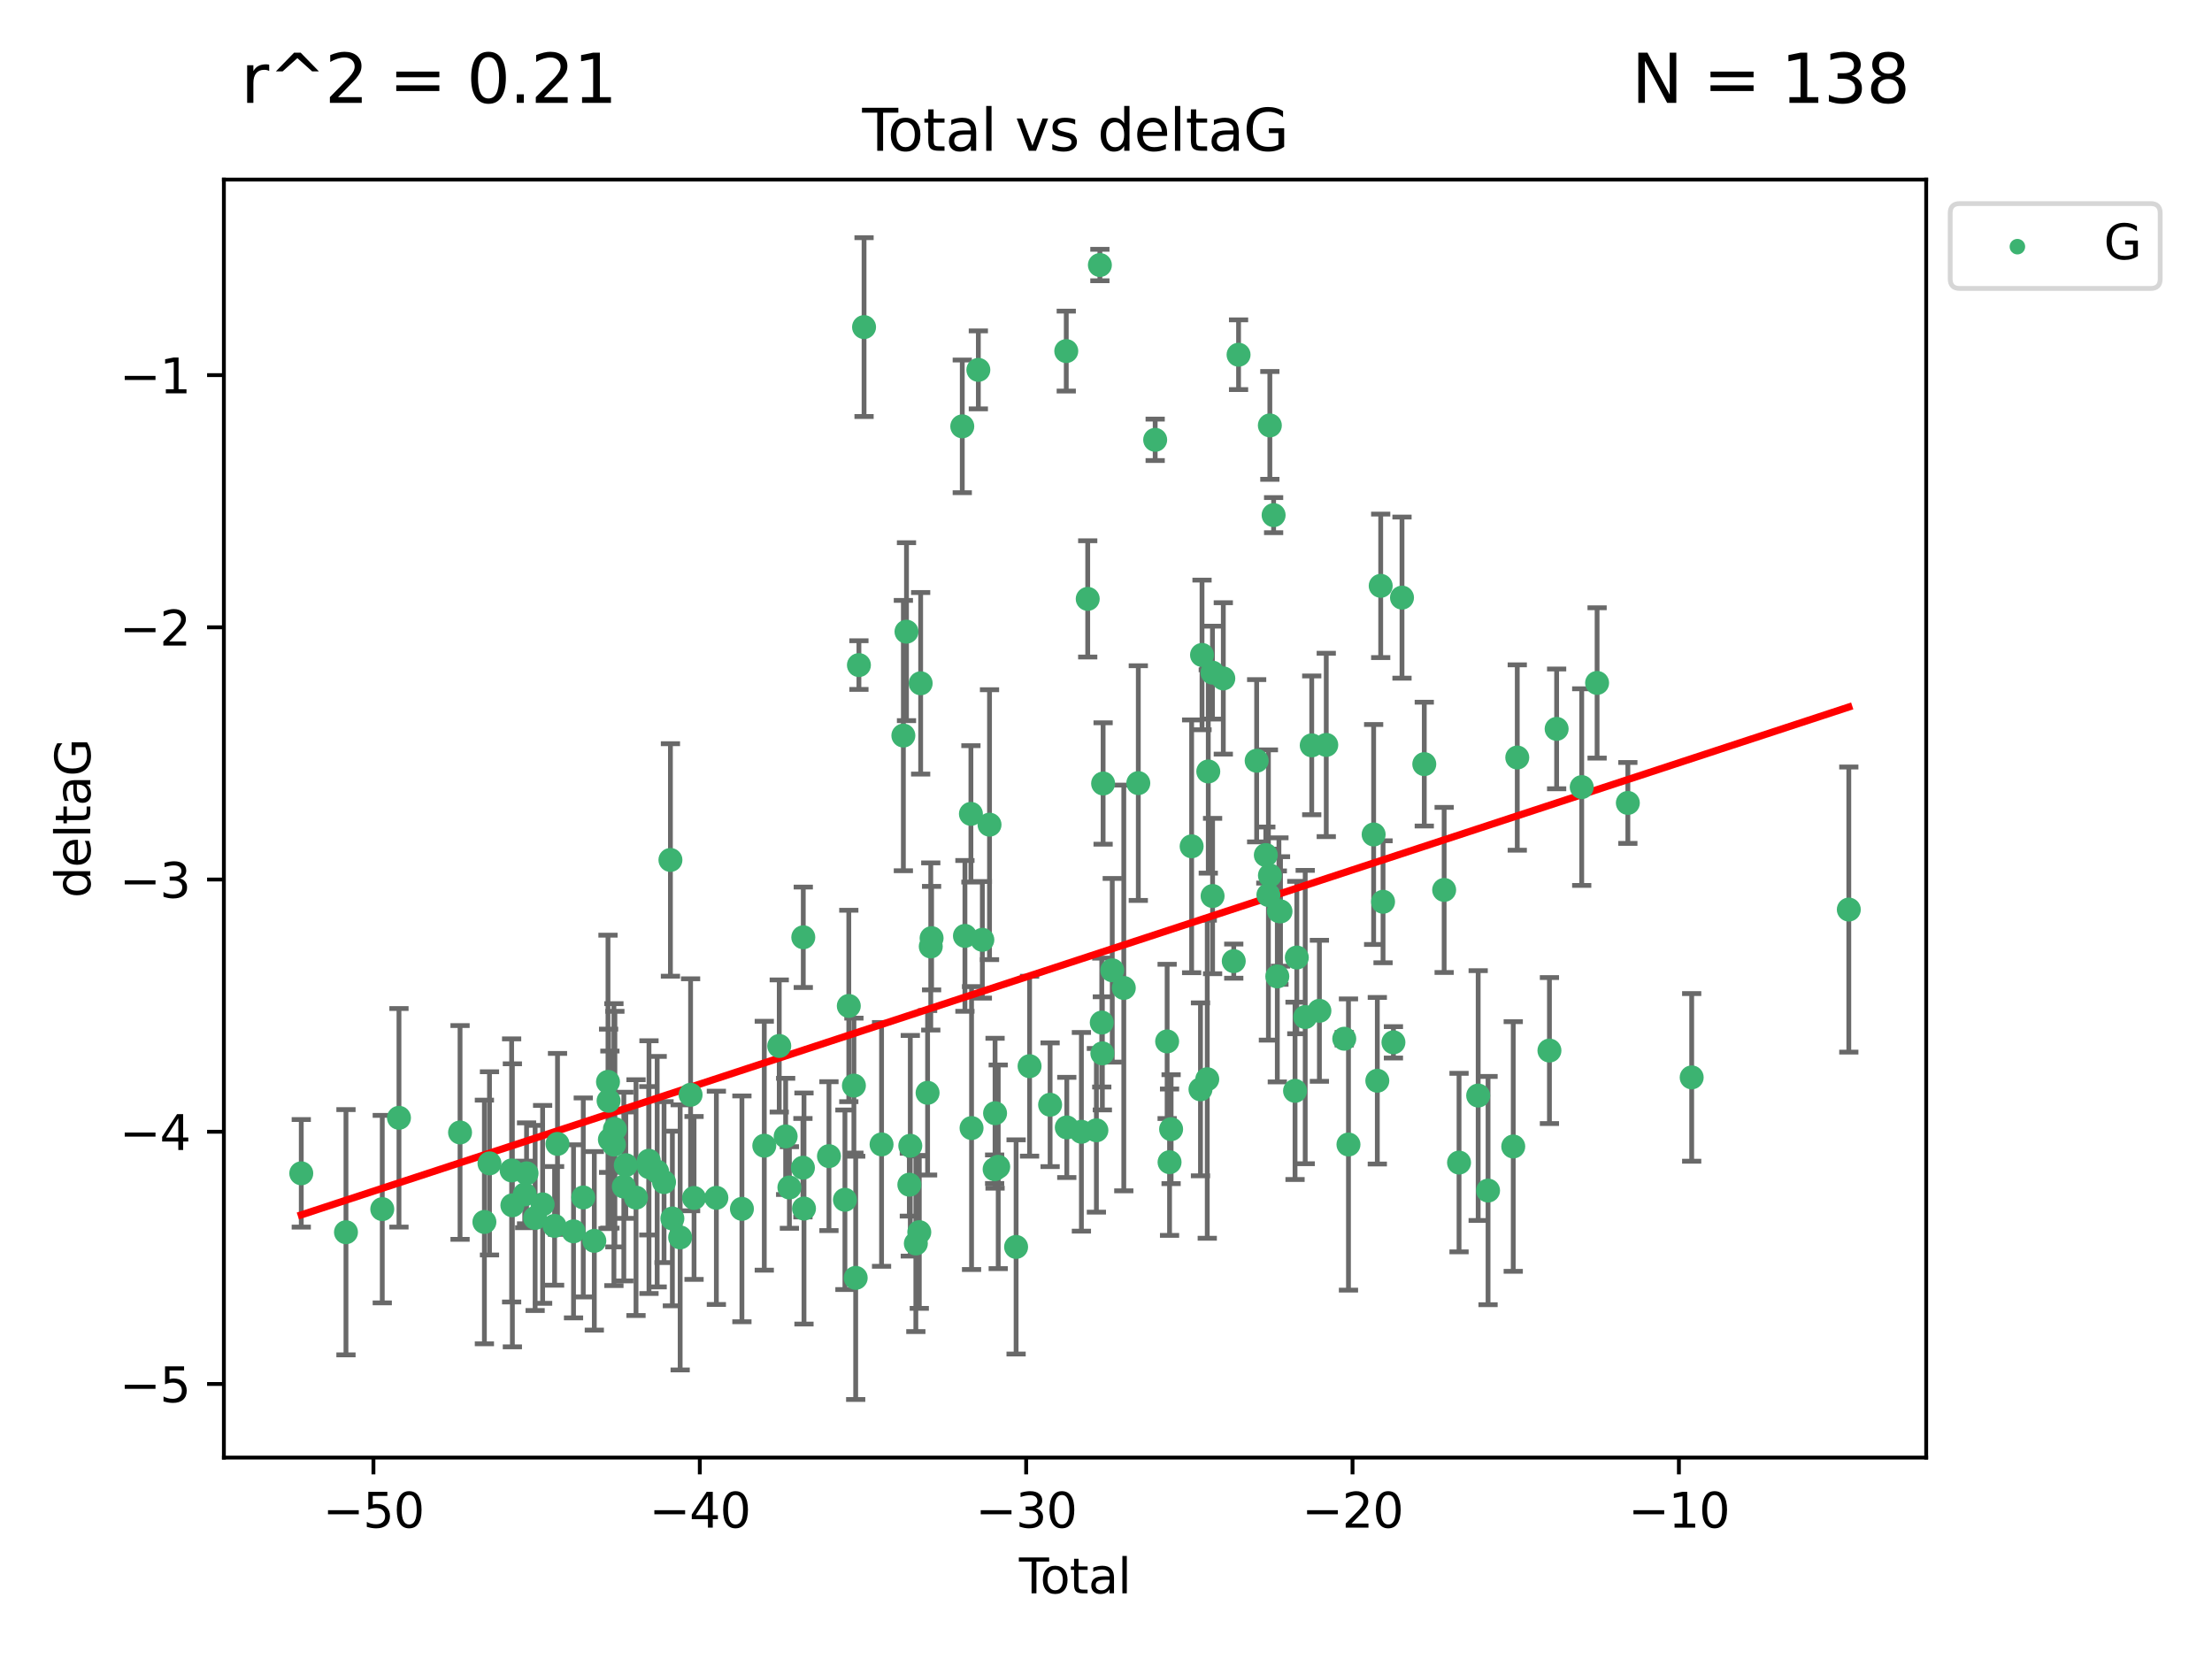 <?xml version="1.0" encoding="utf-8" standalone="no"?>
<!DOCTYPE svg PUBLIC "-//W3C//DTD SVG 1.1//EN"
  "http://www.w3.org/Graphics/SVG/1.1/DTD/svg11.dtd">
<svg xmlns:xlink="http://www.w3.org/1999/xlink" width="460.8pt" height="345.6pt" viewBox="0 0 460.8 345.6" xmlns="http://www.w3.org/2000/svg" version="1.1">
 <defs>
  <style type="text/css">*{stroke-linejoin: round; stroke-linecap: butt}</style>
 </defs>
 <g id="figure_1">
  <g id="patch_1">
   <path d="M 0 345.6 
L 460.8 345.6 
L 460.8 0 
L 0 0 
z
" style="fill: #ffffff"/>
  </g>
  <g id="axes_1">
   <g id="patch_2">
    <path d="M 46.64 303.64 
L 401.26 303.64 
L 401.26 37.411 
L 46.64 37.411 
z
" style="fill: #ffffff"/>
   </g>
   <g id="PathCollection_1">
    <defs>
     <path id="ma414ef7457" d="M 0 1.118 
C 0.297 1.118 0.581 1 0.791 0.791 
C 1 0.581 1.118 0.297 1.118 0 
C 1.118 -0.297 1 -0.581 0.791 -0.791 
C 0.581 -1 0.297 -1.118 0 -1.118 
C -0.297 -1.118 -0.581 -1 -0.791 -0.791 
C -1 -0.581 -1.118 -0.297 -1.118 0 
C -1.118 0.297 -1 0.581 -0.791 0.791 
C -0.581 1 -0.297 1.118 0 1.118 
z
" style="stroke: #3cb371"/>
    </defs>
    <g clip-path="url(#p537c96dccf)">
     <use xlink:href="#ma414ef7457" x="62.759" y="244.425" style="fill: #3cb371; stroke: #3cb371"/>
     <use xlink:href="#ma414ef7457" x="72.073" y="256.695" style="fill: #3cb371; stroke: #3cb371"/>
     <use xlink:href="#ma414ef7457" x="79.633" y="251.881" style="fill: #3cb371; stroke: #3cb371"/>
     <use xlink:href="#ma414ef7457" x="83.113" y="232.858" style="fill: #3cb371; stroke: #3cb371"/>
     <use xlink:href="#ma414ef7457" x="95.838" y="235.911" style="fill: #3cb371; stroke: #3cb371"/>
     <use xlink:href="#ma414ef7457" x="100.909" y="254.558" style="fill: #3cb371; stroke: #3cb371"/>
     <use xlink:href="#ma414ef7457" x="101.97" y="242.351" style="fill: #3cb371; stroke: #3cb371"/>
     <use xlink:href="#ma414ef7457" x="106.582" y="243.82" style="fill: #3cb371; stroke: #3cb371"/>
     <use xlink:href="#ma414ef7457" x="106.738" y="251.089" style="fill: #3cb371; stroke: #3cb371"/>
     <use xlink:href="#ma414ef7457" x="109.31" y="248.817" style="fill: #3cb371; stroke: #3cb371"/>
     <use xlink:href="#ma414ef7457" x="109.693" y="244.425" style="fill: #3cb371; stroke: #3cb371"/>
     <use xlink:href="#ma414ef7457" x="111.478" y="253.721" style="fill: #3cb371; stroke: #3cb371"/>
     <use xlink:href="#ma414ef7457" x="113.038" y="250.893" style="fill: #3cb371; stroke: #3cb371"/>
     <use xlink:href="#ma414ef7457" x="115.531" y="255.371" style="fill: #3cb371; stroke: #3cb371"/>
     <use xlink:href="#ma414ef7457" x="116.139" y="238.295" style="fill: #3cb371; stroke: #3cb371"/>
     <use xlink:href="#ma414ef7457" x="119.476" y="256.507" style="fill: #3cb371; stroke: #3cb371"/>
     <use xlink:href="#ma414ef7457" x="121.506" y="249.45" style="fill: #3cb371; stroke: #3cb371"/>
     <use xlink:href="#ma414ef7457" x="123.806" y="258.487" style="fill: #3cb371; stroke: #3cb371"/>
     <use xlink:href="#ma414ef7457" x="126.656" y="225.376" style="fill: #3cb371; stroke: #3cb371"/>
     <use xlink:href="#ma414ef7457" x="126.781" y="229.312" style="fill: #3cb371; stroke: #3cb371"/>
     <use xlink:href="#ma414ef7457" x="127.052" y="237.394" style="fill: #3cb371; stroke: #3cb371"/>
     <use xlink:href="#ma414ef7457" x="127.89" y="238.445" style="fill: #3cb371; stroke: #3cb371"/>
     <use xlink:href="#ma414ef7457" x="128.092" y="235.214" style="fill: #3cb371; stroke: #3cb371"/>
     <use xlink:href="#ma414ef7457" x="129.955" y="247.187" style="fill: #3cb371; stroke: #3cb371"/>
     <use xlink:href="#ma414ef7457" x="130.36" y="242.723" style="fill: #3cb371; stroke: #3cb371"/>
     <use xlink:href="#ma414ef7457" x="132.494" y="249.487" style="fill: #3cb371; stroke: #3cb371"/>
     <use xlink:href="#ma414ef7457" x="135.159" y="241.81" style="fill: #3cb371; stroke: #3cb371"/>
     <use xlink:href="#ma414ef7457" x="135.196" y="243.134" style="fill: #3cb371; stroke: #3cb371"/>
     <use xlink:href="#ma414ef7457" x="136.903" y="244.081" style="fill: #3cb371; stroke: #3cb371"/>
     <use xlink:href="#ma414ef7457" x="138.333" y="246.252" style="fill: #3cb371; stroke: #3cb371"/>
     <use xlink:href="#ma414ef7457" x="139.663" y="179.144" style="fill: #3cb371; stroke: #3cb371"/>
     <use xlink:href="#ma414ef7457" x="140.069" y="253.837" style="fill: #3cb371; stroke: #3cb371"/>
     <use xlink:href="#ma414ef7457" x="141.69" y="257.774" style="fill: #3cb371; stroke: #3cb371"/>
     <use xlink:href="#ma414ef7457" x="143.863" y="228.063" style="fill: #3cb371; stroke: #3cb371"/>
     <use xlink:href="#ma414ef7457" x="144.581" y="249.556" style="fill: #3cb371; stroke: #3cb371"/>
     <use xlink:href="#ma414ef7457" x="149.233" y="249.528" style="fill: #3cb371; stroke: #3cb371"/>
     <use xlink:href="#ma414ef7457" x="154.555" y="251.826" style="fill: #3cb371; stroke: #3cb371"/>
     <use xlink:href="#ma414ef7457" x="159.214" y="238.672" style="fill: #3cb371; stroke: #3cb371"/>
     <use xlink:href="#ma414ef7457" x="162.331" y="217.895" style="fill: #3cb371; stroke: #3cb371"/>
     <use xlink:href="#ma414ef7457" x="163.664" y="236.734" style="fill: #3cb371; stroke: #3cb371"/>
     <use xlink:href="#ma414ef7457" x="164.446" y="247.376" style="fill: #3cb371; stroke: #3cb371"/>
     <use xlink:href="#ma414ef7457" x="167.264" y="243.258" style="fill: #3cb371; stroke: #3cb371"/>
     <use xlink:href="#ma414ef7457" x="167.338" y="195.252" style="fill: #3cb371; stroke: #3cb371"/>
     <use xlink:href="#ma414ef7457" x="167.485" y="251.76" style="fill: #3cb371; stroke: #3cb371"/>
     <use xlink:href="#ma414ef7457" x="172.688" y="240.845" style="fill: #3cb371; stroke: #3cb371"/>
     <use xlink:href="#ma414ef7457" x="176.014" y="249.936" style="fill: #3cb371; stroke: #3cb371"/>
     <use xlink:href="#ma414ef7457" x="176.821" y="209.559" style="fill: #3cb371; stroke: #3cb371"/>
     <use xlink:href="#ma414ef7457" x="177.885" y="226.148" style="fill: #3cb371; stroke: #3cb371"/>
     <use xlink:href="#ma414ef7457" x="178.257" y="266.202" style="fill: #3cb371; stroke: #3cb371"/>
     <use xlink:href="#ma414ef7457" x="178.929" y="138.549" style="fill: #3cb371; stroke: #3cb371"/>
     <use xlink:href="#ma414ef7457" x="179.998" y="68.139" style="fill: #3cb371; stroke: #3cb371"/>
     <use xlink:href="#ma414ef7457" x="183.645" y="238.401" style="fill: #3cb371; stroke: #3cb371"/>
     <use xlink:href="#ma414ef7457" x="188.189" y="153.233" style="fill: #3cb371; stroke: #3cb371"/>
     <use xlink:href="#ma414ef7457" x="188.839" y="131.59" style="fill: #3cb371; stroke: #3cb371"/>
     <use xlink:href="#ma414ef7457" x="189.434" y="246.793" style="fill: #3cb371; stroke: #3cb371"/>
     <use xlink:href="#ma414ef7457" x="189.63" y="238.684" style="fill: #3cb371; stroke: #3cb371"/>
     <use xlink:href="#ma414ef7457" x="190.787" y="259.045" style="fill: #3cb371; stroke: #3cb371"/>
     <use xlink:href="#ma414ef7457" x="191.505" y="256.68" style="fill: #3cb371; stroke: #3cb371"/>
     <use xlink:href="#ma414ef7457" x="191.791" y="142.343" style="fill: #3cb371; stroke: #3cb371"/>
     <use xlink:href="#ma414ef7457" x="193.235" y="227.652" style="fill: #3cb371; stroke: #3cb371"/>
     <use xlink:href="#ma414ef7457" x="193.896" y="197.167" style="fill: #3cb371; stroke: #3cb371"/>
     <use xlink:href="#ma414ef7457" x="194.067" y="195.43" style="fill: #3cb371; stroke: #3cb371"/>
     <use xlink:href="#ma414ef7457" x="200.459" y="88.817" style="fill: #3cb371; stroke: #3cb371"/>
     <use xlink:href="#ma414ef7457" x="201.013" y="194.964" style="fill: #3cb371; stroke: #3cb371"/>
     <use xlink:href="#ma414ef7457" x="202.26" y="169.544" style="fill: #3cb371; stroke: #3cb371"/>
     <use xlink:href="#ma414ef7457" x="202.392" y="234.995" style="fill: #3cb371; stroke: #3cb371"/>
     <use xlink:href="#ma414ef7457" x="203.807" y="77.051" style="fill: #3cb371; stroke: #3cb371"/>
     <use xlink:href="#ma414ef7457" x="204.641" y="195.78" style="fill: #3cb371; stroke: #3cb371"/>
     <use xlink:href="#ma414ef7457" x="206.135" y="171.793" style="fill: #3cb371; stroke: #3cb371"/>
     <use xlink:href="#ma414ef7457" x="207.199" y="243.568" style="fill: #3cb371; stroke: #3cb371"/>
     <use xlink:href="#ma414ef7457" x="207.29" y="231.905" style="fill: #3cb371; stroke: #3cb371"/>
     <use xlink:href="#ma414ef7457" x="207.948" y="243.066" style="fill: #3cb371; stroke: #3cb371"/>
     <use xlink:href="#ma414ef7457" x="211.672" y="259.759" style="fill: #3cb371; stroke: #3cb371"/>
     <use xlink:href="#ma414ef7457" x="214.479" y="222.107" style="fill: #3cb371; stroke: #3cb371"/>
     <use xlink:href="#ma414ef7457" x="218.757" y="230.138" style="fill: #3cb371; stroke: #3cb371"/>
     <use xlink:href="#ma414ef7457" x="222.122" y="73.138" style="fill: #3cb371; stroke: #3cb371"/>
     <use xlink:href="#ma414ef7457" x="222.233" y="234.863" style="fill: #3cb371; stroke: #3cb371"/>
     <use xlink:href="#ma414ef7457" x="225.276" y="235.772" style="fill: #3cb371; stroke: #3cb371"/>
     <use xlink:href="#ma414ef7457" x="226.592" y="124.76" style="fill: #3cb371; stroke: #3cb371"/>
     <use xlink:href="#ma414ef7457" x="228.399" y="235.464" style="fill: #3cb371; stroke: #3cb371"/>
     <use xlink:href="#ma414ef7457" x="229.126" y="55.21" style="fill: #3cb371; stroke: #3cb371"/>
     <use xlink:href="#ma414ef7457" x="229.518" y="213.019" style="fill: #3cb371; stroke: #3cb371"/>
     <use xlink:href="#ma414ef7457" x="229.641" y="219.435" style="fill: #3cb371; stroke: #3cb371"/>
     <use xlink:href="#ma414ef7457" x="229.798" y="163.217" style="fill: #3cb371; stroke: #3cb371"/>
     <use xlink:href="#ma414ef7457" x="231.703" y="202.131" style="fill: #3cb371; stroke: #3cb371"/>
     <use xlink:href="#ma414ef7457" x="234.107" y="205.809" style="fill: #3cb371; stroke: #3cb371"/>
     <use xlink:href="#ma414ef7457" x="237.129" y="163.134" style="fill: #3cb371; stroke: #3cb371"/>
     <use xlink:href="#ma414ef7457" x="240.644" y="91.624" style="fill: #3cb371; stroke: #3cb371"/>
     <use xlink:href="#ma414ef7457" x="243.136" y="216.946" style="fill: #3cb371; stroke: #3cb371"/>
     <use xlink:href="#ma414ef7457" x="243.64" y="242.106" style="fill: #3cb371; stroke: #3cb371"/>
     <use xlink:href="#ma414ef7457" x="243.963" y="235.225" style="fill: #3cb371; stroke: #3cb371"/>
     <use xlink:href="#ma414ef7457" x="248.239" y="176.305" style="fill: #3cb371; stroke: #3cb371"/>
     <use xlink:href="#ma414ef7457" x="250.082" y="226.931" style="fill: #3cb371; stroke: #3cb371"/>
     <use xlink:href="#ma414ef7457" x="250.403" y="136.435" style="fill: #3cb371; stroke: #3cb371"/>
     <use xlink:href="#ma414ef7457" x="251.493" y="224.821" style="fill: #3cb371; stroke: #3cb371"/>
     <use xlink:href="#ma414ef7457" x="251.707" y="160.711" style="fill: #3cb371; stroke: #3cb371"/>
     <use xlink:href="#ma414ef7457" x="252.58" y="140.122" style="fill: #3cb371; stroke: #3cb371"/>
     <use xlink:href="#ma414ef7457" x="252.605" y="186.66" style="fill: #3cb371; stroke: #3cb371"/>
     <use xlink:href="#ma414ef7457" x="254.838" y="141.327" style="fill: #3cb371; stroke: #3cb371"/>
     <use xlink:href="#ma414ef7457" x="257.015" y="200.22" style="fill: #3cb371; stroke: #3cb371"/>
     <use xlink:href="#ma414ef7457" x="258.016" y="73.895" style="fill: #3cb371; stroke: #3cb371"/>
     <use xlink:href="#ma414ef7457" x="261.784" y="158.476" style="fill: #3cb371; stroke: #3cb371"/>
     <use xlink:href="#ma414ef7457" x="263.694" y="178.122" style="fill: #3cb371; stroke: #3cb371"/>
     <use xlink:href="#ma414ef7457" x="264.234" y="186.445" style="fill: #3cb371; stroke: #3cb371"/>
     <use xlink:href="#ma414ef7457" x="264.533" y="88.622" style="fill: #3cb371; stroke: #3cb371"/>
     <use xlink:href="#ma414ef7457" x="264.55" y="182.375" style="fill: #3cb371; stroke: #3cb371"/>
     <use xlink:href="#ma414ef7457" x="265.318" y="107.309" style="fill: #3cb371; stroke: #3cb371"/>
     <use xlink:href="#ma414ef7457" x="266.088" y="203.408" style="fill: #3cb371; stroke: #3cb371"/>
     <use xlink:href="#ma414ef7457" x="266.423" y="189.795" style="fill: #3cb371; stroke: #3cb371"/>
     <use xlink:href="#ma414ef7457" x="266.755" y="189.866" style="fill: #3cb371; stroke: #3cb371"/>
     <use xlink:href="#ma414ef7457" x="269.78" y="227.244" style="fill: #3cb371; stroke: #3cb371"/>
     <use xlink:href="#ma414ef7457" x="270.149" y="199.472" style="fill: #3cb371; stroke: #3cb371"/>
     <use xlink:href="#ma414ef7457" x="271.9" y="211.869" style="fill: #3cb371; stroke: #3cb371"/>
     <use xlink:href="#ma414ef7457" x="273.258" y="155.269" style="fill: #3cb371; stroke: #3cb371"/>
     <use xlink:href="#ma414ef7457" x="274.856" y="210.569" style="fill: #3cb371; stroke: #3cb371"/>
     <use xlink:href="#ma414ef7457" x="276.284" y="155.182" style="fill: #3cb371; stroke: #3cb371"/>
     <use xlink:href="#ma414ef7457" x="280.033" y="216.386" style="fill: #3cb371; stroke: #3cb371"/>
     <use xlink:href="#ma414ef7457" x="280.911" y="238.422" style="fill: #3cb371; stroke: #3cb371"/>
     <use xlink:href="#ma414ef7457" x="286.155" y="173.836" style="fill: #3cb371; stroke: #3cb371"/>
     <use xlink:href="#ma414ef7457" x="286.921" y="225.137" style="fill: #3cb371; stroke: #3cb371"/>
     <use xlink:href="#ma414ef7457" x="287.626" y="122.04" style="fill: #3cb371; stroke: #3cb371"/>
     <use xlink:href="#ma414ef7457" x="288.115" y="187.856" style="fill: #3cb371; stroke: #3cb371"/>
     <use xlink:href="#ma414ef7457" x="290.277" y="217.134" style="fill: #3cb371; stroke: #3cb371"/>
     <use xlink:href="#ma414ef7457" x="292.062" y="124.493" style="fill: #3cb371; stroke: #3cb371"/>
     <use xlink:href="#ma414ef7457" x="296.704" y="159.181" style="fill: #3cb371; stroke: #3cb371"/>
     <use xlink:href="#ma414ef7457" x="300.844" y="185.388" style="fill: #3cb371; stroke: #3cb371"/>
     <use xlink:href="#ma414ef7457" x="303.946" y="242.186" style="fill: #3cb371; stroke: #3cb371"/>
     <use xlink:href="#ma414ef7457" x="307.931" y="228.223" style="fill: #3cb371; stroke: #3cb371"/>
     <use xlink:href="#ma414ef7457" x="309.989" y="248.018" style="fill: #3cb371; stroke: #3cb371"/>
     <use xlink:href="#ma414ef7457" x="315.237" y="238.834" style="fill: #3cb371; stroke: #3cb371"/>
     <use xlink:href="#ma414ef7457" x="316.075" y="157.805" style="fill: #3cb371; stroke: #3cb371"/>
     <use xlink:href="#ma414ef7457" x="322.776" y="218.851" style="fill: #3cb371; stroke: #3cb371"/>
     <use xlink:href="#ma414ef7457" x="324.276" y="151.838" style="fill: #3cb371; stroke: #3cb371"/>
     <use xlink:href="#ma414ef7457" x="329.502" y="163.967" style="fill: #3cb371; stroke: #3cb371"/>
     <use xlink:href="#ma414ef7457" x="332.705" y="142.266" style="fill: #3cb371; stroke: #3cb371"/>
     <use xlink:href="#ma414ef7457" x="339.111" y="167.265" style="fill: #3cb371; stroke: #3cb371"/>
     <use xlink:href="#ma414ef7457" x="352.409" y="224.44" style="fill: #3cb371; stroke: #3cb371"/>
     <use xlink:href="#ma414ef7457" x="385.141" y="189.477" style="fill: #3cb371; stroke: #3cb371"/>
    </g>
   </g>
   <g id="matplotlib.axis_1">
    <g id="xtick_1">
     <g id="line2d_1">
      <defs>
       <path id="m3867044fc5" d="M 0 0 
L 0 3.5 
" style="stroke: #000000; stroke-width: 0.8"/>
      </defs>
      <g>
       <use xlink:href="#m3867044fc5" x="77.794" y="303.64" style="stroke: #000000; stroke-width: 0.8"/>
      </g>
     </g>
     <g id="text_1">
      <!-- −50 -->
      <g transform="translate(67.242 318.238)scale(0.1 -0.1)">
       <defs>
        <path id="DejaVuSans-2212" d="M 678 2272 
L 4684 2272 
L 4684 1741 
L 678 1741 
L 678 2272 
z
" transform="scale(0.016)"/>
        <path id="DejaVuSans-35" d="M 691 4666 
L 3169 4666 
L 3169 4134 
L 1269 4134 
L 1269 2991 
Q 1406 3038 1543 3061 
Q 1681 3084 1819 3084 
Q 2600 3084 3056 2656 
Q 3513 2228 3513 1497 
Q 3513 744 3044 326 
Q 2575 -91 1722 -91 
Q 1428 -91 1123 -41 
Q 819 9 494 109 
L 494 744 
Q 775 591 1075 516 
Q 1375 441 1709 441 
Q 2250 441 2565 725 
Q 2881 1009 2881 1497 
Q 2881 1984 2565 2268 
Q 2250 2553 1709 2553 
Q 1456 2553 1204 2497 
Q 953 2441 691 2322 
L 691 4666 
z
" transform="scale(0.016)"/>
        <path id="DejaVuSans-30" d="M 2034 4250 
Q 1547 4250 1301 3770 
Q 1056 3291 1056 2328 
Q 1056 1369 1301 889 
Q 1547 409 2034 409 
Q 2525 409 2770 889 
Q 3016 1369 3016 2328 
Q 3016 3291 2770 3770 
Q 2525 4250 2034 4250 
z
M 2034 4750 
Q 2819 4750 3233 4129 
Q 3647 3509 3647 2328 
Q 3647 1150 3233 529 
Q 2819 -91 2034 -91 
Q 1250 -91 836 529 
Q 422 1150 422 2328 
Q 422 3509 836 4129 
Q 1250 4750 2034 4750 
z
" transform="scale(0.016)"/>
       </defs>
       <use xlink:href="#DejaVuSans-2212"/>
       <use xlink:href="#DejaVuSans-35" x="83.789"/>
       <use xlink:href="#DejaVuSans-30" x="147.412"/>
      </g>
     </g>
    </g>
    <g id="xtick_2">
     <g id="line2d_2">
      <g>
       <use xlink:href="#m3867044fc5" x="145.782" y="303.64" style="stroke: #000000; stroke-width: 0.8"/>
      </g>
     </g>
     <g id="text_2">
      <!-- −40 -->
      <g transform="translate(135.229 318.238)scale(0.1 -0.1)">
       <defs>
        <path id="DejaVuSans-34" d="M 2419 4116 
L 825 1625 
L 2419 1625 
L 2419 4116 
z
M 2253 4666 
L 3047 4666 
L 3047 1625 
L 3713 1625 
L 3713 1100 
L 3047 1100 
L 3047 0 
L 2419 0 
L 2419 1100 
L 313 1100 
L 313 1709 
L 2253 4666 
z
" transform="scale(0.016)"/>
       </defs>
       <use xlink:href="#DejaVuSans-2212"/>
       <use xlink:href="#DejaVuSans-34" x="83.789"/>
       <use xlink:href="#DejaVuSans-30" x="147.412"/>
      </g>
     </g>
    </g>
    <g id="xtick_3">
     <g id="line2d_3">
      <g>
       <use xlink:href="#m3867044fc5" x="213.769" y="303.64" style="stroke: #000000; stroke-width: 0.8"/>
      </g>
     </g>
     <g id="text_3">
      <!-- −30 -->
      <g transform="translate(203.217 318.238)scale(0.1 -0.1)">
       <defs>
        <path id="DejaVuSans-33" d="M 2597 2516 
Q 3050 2419 3304 2112 
Q 3559 1806 3559 1356 
Q 3559 666 3084 287 
Q 2609 -91 1734 -91 
Q 1441 -91 1130 -33 
Q 819 25 488 141 
L 488 750 
Q 750 597 1062 519 
Q 1375 441 1716 441 
Q 2309 441 2620 675 
Q 2931 909 2931 1356 
Q 2931 1769 2642 2001 
Q 2353 2234 1838 2234 
L 1294 2234 
L 1294 2753 
L 1863 2753 
Q 2328 2753 2575 2939 
Q 2822 3125 2822 3475 
Q 2822 3834 2567 4026 
Q 2313 4219 1838 4219 
Q 1578 4219 1281 4162 
Q 984 4106 628 3988 
L 628 4550 
Q 988 4650 1302 4700 
Q 1616 4750 1894 4750 
Q 2613 4750 3031 4423 
Q 3450 4097 3450 3541 
Q 3450 3153 3228 2886 
Q 3006 2619 2597 2516 
z
" transform="scale(0.016)"/>
       </defs>
       <use xlink:href="#DejaVuSans-2212"/>
       <use xlink:href="#DejaVuSans-33" x="83.789"/>
       <use xlink:href="#DejaVuSans-30" x="147.412"/>
      </g>
     </g>
    </g>
    <g id="xtick_4">
     <g id="line2d_4">
      <g>
       <use xlink:href="#m3867044fc5" x="281.756" y="303.64" style="stroke: #000000; stroke-width: 0.8"/>
      </g>
     </g>
     <g id="text_4">
      <!-- −20 -->
      <g transform="translate(271.204 318.238)scale(0.1 -0.1)">
       <defs>
        <path id="DejaVuSans-32" d="M 1228 531 
L 3431 531 
L 3431 0 
L 469 0 
L 469 531 
Q 828 903 1448 1529 
Q 2069 2156 2228 2338 
Q 2531 2678 2651 2914 
Q 2772 3150 2772 3378 
Q 2772 3750 2511 3984 
Q 2250 4219 1831 4219 
Q 1534 4219 1204 4116 
Q 875 4013 500 3803 
L 500 4441 
Q 881 4594 1212 4672 
Q 1544 4750 1819 4750 
Q 2544 4750 2975 4387 
Q 3406 4025 3406 3419 
Q 3406 3131 3298 2873 
Q 3191 2616 2906 2266 
Q 2828 2175 2409 1742 
Q 1991 1309 1228 531 
z
" transform="scale(0.016)"/>
       </defs>
       <use xlink:href="#DejaVuSans-2212"/>
       <use xlink:href="#DejaVuSans-32" x="83.789"/>
       <use xlink:href="#DejaVuSans-30" x="147.412"/>
      </g>
     </g>
    </g>
    <g id="xtick_5">
     <g id="line2d_5">
      <g>
       <use xlink:href="#m3867044fc5" x="349.744" y="303.64" style="stroke: #000000; stroke-width: 0.8"/>
      </g>
     </g>
     <g id="text_5">
      <!-- −10 -->
      <g transform="translate(339.191 318.238)scale(0.1 -0.1)">
       <defs>
        <path id="DejaVuSans-31" d="M 794 531 
L 1825 531 
L 1825 4091 
L 703 3866 
L 703 4441 
L 1819 4666 
L 2450 4666 
L 2450 531 
L 3481 531 
L 3481 0 
L 794 0 
L 794 531 
z
" transform="scale(0.016)"/>
       </defs>
       <use xlink:href="#DejaVuSans-2212"/>
       <use xlink:href="#DejaVuSans-31" x="83.789"/>
       <use xlink:href="#DejaVuSans-30" x="147.412"/>
      </g>
     </g>
    </g>
    <g id="text_6">
     <!-- Total -->
     <g transform="translate(212.273 331.917)scale(0.1 -0.1)">
      <defs>
       <path id="DejaVuSans-54" d="M -19 4666 
L 3928 4666 
L 3928 4134 
L 2272 4134 
L 2272 0 
L 1638 0 
L 1638 4134 
L -19 4134 
L -19 4666 
z
" transform="scale(0.016)"/>
       <path id="DejaVuSans-6f" d="M 1959 3097 
Q 1497 3097 1228 2736 
Q 959 2375 959 1747 
Q 959 1119 1226 758 
Q 1494 397 1959 397 
Q 2419 397 2687 759 
Q 2956 1122 2956 1747 
Q 2956 2369 2687 2733 
Q 2419 3097 1959 3097 
z
M 1959 3584 
Q 2709 3584 3137 3096 
Q 3566 2609 3566 1747 
Q 3566 888 3137 398 
Q 2709 -91 1959 -91 
Q 1206 -91 779 398 
Q 353 888 353 1747 
Q 353 2609 779 3096 
Q 1206 3584 1959 3584 
z
" transform="scale(0.016)"/>
       <path id="DejaVuSans-74" d="M 1172 4494 
L 1172 3500 
L 2356 3500 
L 2356 3053 
L 1172 3053 
L 1172 1153 
Q 1172 725 1289 603 
Q 1406 481 1766 481 
L 2356 481 
L 2356 0 
L 1766 0 
Q 1100 0 847 248 
Q 594 497 594 1153 
L 594 3053 
L 172 3053 
L 172 3500 
L 594 3500 
L 594 4494 
L 1172 4494 
z
" transform="scale(0.016)"/>
       <path id="DejaVuSans-61" d="M 2194 1759 
Q 1497 1759 1228 1600 
Q 959 1441 959 1056 
Q 959 750 1161 570 
Q 1363 391 1709 391 
Q 2188 391 2477 730 
Q 2766 1069 2766 1631 
L 2766 1759 
L 2194 1759 
z
M 3341 1997 
L 3341 0 
L 2766 0 
L 2766 531 
Q 2569 213 2275 61 
Q 1981 -91 1556 -91 
Q 1019 -91 701 211 
Q 384 513 384 1019 
Q 384 1609 779 1909 
Q 1175 2209 1959 2209 
L 2766 2209 
L 2766 2266 
Q 2766 2663 2505 2880 
Q 2244 3097 1772 3097 
Q 1472 3097 1187 3025 
Q 903 2953 641 2809 
L 641 3341 
Q 956 3463 1253 3523 
Q 1550 3584 1831 3584 
Q 2591 3584 2966 3190 
Q 3341 2797 3341 1997 
z
" transform="scale(0.016)"/>
       <path id="DejaVuSans-6c" d="M 603 4863 
L 1178 4863 
L 1178 0 
L 603 0 
L 603 4863 
z
" transform="scale(0.016)"/>
      </defs>
      <use xlink:href="#DejaVuSans-54"/>
      <use xlink:href="#DejaVuSans-6f" x="44.084"/>
      <use xlink:href="#DejaVuSans-74" x="105.266"/>
      <use xlink:href="#DejaVuSans-61" x="144.475"/>
      <use xlink:href="#DejaVuSans-6c" x="205.754"/>
     </g>
    </g>
   </g>
   <g id="matplotlib.axis_2">
    <g id="ytick_1">
     <g id="line2d_6">
      <defs>
       <path id="m060f8c3746" d="M 0 0 
L -3.5 0 
" style="stroke: #000000; stroke-width: 0.8"/>
      </defs>
      <g>
       <use xlink:href="#m060f8c3746" x="46.64" y="288.305" style="stroke: #000000; stroke-width: 0.8"/>
      </g>
     </g>
     <g id="text_7">
      <!-- −5 -->
      <g transform="translate(24.898 292.104)scale(0.1 -0.1)">
       <use xlink:href="#DejaVuSans-2212"/>
       <use xlink:href="#DejaVuSans-35" x="83.789"/>
      </g>
     </g>
    </g>
    <g id="ytick_2">
     <g id="line2d_7">
      <g>
       <use xlink:href="#m060f8c3746" x="46.64" y="235.764" style="stroke: #000000; stroke-width: 0.8"/>
      </g>
     </g>
     <g id="text_8">
      <!-- −4 -->
      <g transform="translate(24.898 239.563)scale(0.1 -0.1)">
       <use xlink:href="#DejaVuSans-2212"/>
       <use xlink:href="#DejaVuSans-34" x="83.789"/>
      </g>
     </g>
    </g>
    <g id="ytick_3">
     <g id="line2d_8">
      <g>
       <use xlink:href="#m060f8c3746" x="46.64" y="183.223" style="stroke: #000000; stroke-width: 0.8"/>
      </g>
     </g>
     <g id="text_9">
      <!-- −3 -->
      <g transform="translate(24.898 187.022)scale(0.1 -0.1)">
       <use xlink:href="#DejaVuSans-2212"/>
       <use xlink:href="#DejaVuSans-33" x="83.789"/>
      </g>
     </g>
    </g>
    <g id="ytick_4">
     <g id="line2d_9">
      <g>
       <use xlink:href="#m060f8c3746" x="46.64" y="130.682" style="stroke: #000000; stroke-width: 0.8"/>
      </g>
     </g>
     <g id="text_10">
      <!-- −2 -->
      <g transform="translate(24.898 134.481)scale(0.1 -0.1)">
       <use xlink:href="#DejaVuSans-2212"/>
       <use xlink:href="#DejaVuSans-32" x="83.789"/>
      </g>
     </g>
    </g>
    <g id="ytick_5">
     <g id="line2d_10">
      <g>
       <use xlink:href="#m060f8c3746" x="46.64" y="78.141" style="stroke: #000000; stroke-width: 0.8"/>
      </g>
     </g>
     <g id="text_11">
      <!-- −1 -->
      <g transform="translate(24.898 81.94)scale(0.1 -0.1)">
       <use xlink:href="#DejaVuSans-2212"/>
       <use xlink:href="#DejaVuSans-31" x="83.789"/>
      </g>
     </g>
    </g>
    <g id="text_12">
     <!-- deltaG -->
     <g transform="translate(18.818 187.064)rotate(-90)scale(0.1 -0.1)">
      <defs>
       <path id="DejaVuSans-64" d="M 2906 2969 
L 2906 4863 
L 3481 4863 
L 3481 0 
L 2906 0 
L 2906 525 
Q 2725 213 2448 61 
Q 2172 -91 1784 -91 
Q 1150 -91 751 415 
Q 353 922 353 1747 
Q 353 2572 751 3078 
Q 1150 3584 1784 3584 
Q 2172 3584 2448 3432 
Q 2725 3281 2906 2969 
z
M 947 1747 
Q 947 1113 1208 752 
Q 1469 391 1925 391 
Q 2381 391 2643 752 
Q 2906 1113 2906 1747 
Q 2906 2381 2643 2742 
Q 2381 3103 1925 3103 
Q 1469 3103 1208 2742 
Q 947 2381 947 1747 
z
" transform="scale(0.016)"/>
       <path id="DejaVuSans-65" d="M 3597 1894 
L 3597 1613 
L 953 1613 
Q 991 1019 1311 708 
Q 1631 397 2203 397 
Q 2534 397 2845 478 
Q 3156 559 3463 722 
L 3463 178 
Q 3153 47 2828 -22 
Q 2503 -91 2169 -91 
Q 1331 -91 842 396 
Q 353 884 353 1716 
Q 353 2575 817 3079 
Q 1281 3584 2069 3584 
Q 2775 3584 3186 3129 
Q 3597 2675 3597 1894 
z
M 3022 2063 
Q 3016 2534 2758 2815 
Q 2500 3097 2075 3097 
Q 1594 3097 1305 2825 
Q 1016 2553 972 2059 
L 3022 2063 
z
" transform="scale(0.016)"/>
       <path id="DejaVuSans-47" d="M 3809 666 
L 3809 1919 
L 2778 1919 
L 2778 2438 
L 4434 2438 
L 4434 434 
Q 4069 175 3628 42 
Q 3188 -91 2688 -91 
Q 1594 -91 976 548 
Q 359 1188 359 2328 
Q 359 3472 976 4111 
Q 1594 4750 2688 4750 
Q 3144 4750 3555 4637 
Q 3966 4525 4313 4306 
L 4313 3634 
Q 3963 3931 3569 4081 
Q 3175 4231 2741 4231 
Q 1884 4231 1454 3753 
Q 1025 3275 1025 2328 
Q 1025 1384 1454 906 
Q 1884 428 2741 428 
Q 3075 428 3337 486 
Q 3600 544 3809 666 
z
" transform="scale(0.016)"/>
      </defs>
      <use xlink:href="#DejaVuSans-64"/>
      <use xlink:href="#DejaVuSans-65" x="63.477"/>
      <use xlink:href="#DejaVuSans-6c" x="125"/>
      <use xlink:href="#DejaVuSans-74" x="152.783"/>
      <use xlink:href="#DejaVuSans-61" x="191.992"/>
      <use xlink:href="#DejaVuSans-47" x="253.271"/>
     </g>
    </g>
   </g>
   <g id="LineCollection_1">
    <path d="M 62.759 255.627 
L 62.759 233.222 
" clip-path="url(#p537c96dccf)" style="fill: none; stroke: #696969"/>
    <path d="M 72.073 282.242 
L 72.073 231.149 
" clip-path="url(#p537c96dccf)" style="fill: none; stroke: #696969"/>
    <path d="M 79.633 271.408 
L 79.633 232.354 
" clip-path="url(#p537c96dccf)" style="fill: none; stroke: #696969"/>
    <path d="M 83.113 255.624 
L 83.113 210.093 
" clip-path="url(#p537c96dccf)" style="fill: none; stroke: #696969"/>
    <path d="M 95.838 258.174 
L 95.838 213.647 
" clip-path="url(#p537c96dccf)" style="fill: none; stroke: #696969"/>
    <path d="M 100.909 279.938 
L 100.909 229.178 
" clip-path="url(#p537c96dccf)" style="fill: none; stroke: #696969"/>
    <path d="M 101.97 261.435 
L 101.97 223.267 
" clip-path="url(#p537c96dccf)" style="fill: none; stroke: #696969"/>
    <path d="M 106.582 271.225 
L 106.582 216.416 
" clip-path="url(#p537c96dccf)" style="fill: none; stroke: #696969"/>
    <path d="M 106.738 280.57 
L 106.738 221.607 
" clip-path="url(#p537c96dccf)" style="fill: none; stroke: #696969"/>
    <path d="M 109.31 255.751 
L 109.31 241.882 
" clip-path="url(#p537c96dccf)" style="fill: none; stroke: #696969"/>
    <path d="M 109.693 254.937 
L 109.693 233.913 
" clip-path="url(#p537c96dccf)" style="fill: none; stroke: #696969"/>
    <path d="M 111.478 273.003 
L 111.478 234.438 
" clip-path="url(#p537c96dccf)" style="fill: none; stroke: #696969"/>
    <path d="M 113.038 271.505 
L 113.038 230.282 
" clip-path="url(#p537c96dccf)" style="fill: none; stroke: #696969"/>
    <path d="M 115.531 267.729 
L 115.531 243.012 
" clip-path="url(#p537c96dccf)" style="fill: none; stroke: #696969"/>
    <path d="M 116.139 257.146 
L 116.139 219.444 
" clip-path="url(#p537c96dccf)" style="fill: none; stroke: #696969"/>
    <path d="M 119.476 274.537 
L 119.476 238.476 
" clip-path="url(#p537c96dccf)" style="fill: none; stroke: #696969"/>
    <path d="M 121.506 270.178 
L 121.506 228.721 
" clip-path="url(#p537c96dccf)" style="fill: none; stroke: #696969"/>
    <path d="M 123.806 277.081 
L 123.806 239.893 
" clip-path="url(#p537c96dccf)" style="fill: none; stroke: #696969"/>
    <path d="M 126.656 255.936 
L 126.656 194.815 
" clip-path="url(#p537c96dccf)" style="fill: none; stroke: #696969"/>
    <path d="M 126.781 244.235 
L 126.781 214.389 
" clip-path="url(#p537c96dccf)" style="fill: none; stroke: #696969"/>
    <path d="M 127.052 255.838 
L 127.052 218.95 
" clip-path="url(#p537c96dccf)" style="fill: none; stroke: #696969"/>
    <path d="M 127.89 267.808 
L 127.89 209.081 
" clip-path="url(#p537c96dccf)" style="fill: none; stroke: #696969"/>
    <path d="M 128.092 259.751 
L 128.092 210.678 
" clip-path="url(#p537c96dccf)" style="fill: none; stroke: #696969"/>
    <path d="M 129.955 266.841 
L 129.955 227.533 
" clip-path="url(#p537c96dccf)" style="fill: none; stroke: #696969"/>
    <path d="M 130.36 253.801 
L 130.36 231.644 
" clip-path="url(#p537c96dccf)" style="fill: none; stroke: #696969"/>
    <path d="M 132.494 274.048 
L 132.494 224.927 
" clip-path="url(#p537c96dccf)" style="fill: none; stroke: #696969"/>
    <path d="M 135.159 257.271 
L 135.159 226.349 
" clip-path="url(#p537c96dccf)" style="fill: none; stroke: #696969"/>
    <path d="M 135.196 269.461 
L 135.196 216.808 
" clip-path="url(#p537c96dccf)" style="fill: none; stroke: #696969"/>
    <path d="M 136.903 268.088 
L 136.903 220.074 
" clip-path="url(#p537c96dccf)" style="fill: none; stroke: #696969"/>
    <path d="M 138.333 263.015 
L 138.333 229.489 
" clip-path="url(#p537c96dccf)" style="fill: none; stroke: #696969"/>
    <path d="M 139.663 203.359 
L 139.663 154.929 
" clip-path="url(#p537c96dccf)" style="fill: none; stroke: #696969"/>
    <path d="M 140.069 272.025 
L 140.069 235.648 
" clip-path="url(#p537c96dccf)" style="fill: none; stroke: #696969"/>
    <path d="M 141.69 285.384 
L 141.69 230.164 
" clip-path="url(#p537c96dccf)" style="fill: none; stroke: #696969"/>
    <path d="M 143.863 252.228 
L 143.863 203.898 
" clip-path="url(#p537c96dccf)" style="fill: none; stroke: #696969"/>
    <path d="M 144.581 266.523 
L 144.581 232.589 
" clip-path="url(#p537c96dccf)" style="fill: none; stroke: #696969"/>
    <path d="M 149.233 271.741 
L 149.233 227.314 
" clip-path="url(#p537c96dccf)" style="fill: none; stroke: #696969"/>
    <path d="M 154.555 275.345 
L 154.555 228.307 
" clip-path="url(#p537c96dccf)" style="fill: none; stroke: #696969"/>
    <path d="M 159.214 264.599 
L 159.214 212.746 
" clip-path="url(#p537c96dccf)" style="fill: none; stroke: #696969"/>
    <path d="M 162.331 231.66 
L 162.331 204.131 
" clip-path="url(#p537c96dccf)" style="fill: none; stroke: #696969"/>
    <path d="M 163.664 248.838 
L 163.664 224.629 
" clip-path="url(#p537c96dccf)" style="fill: none; stroke: #696969"/>
    <path d="M 164.446 255.872 
L 164.446 238.88 
" clip-path="url(#p537c96dccf)" style="fill: none; stroke: #696969"/>
    <path d="M 167.264 253.515 
L 167.264 233.002 
" clip-path="url(#p537c96dccf)" style="fill: none; stroke: #696969"/>
    <path d="M 167.338 205.714 
L 167.338 184.79 
" clip-path="url(#p537c96dccf)" style="fill: none; stroke: #696969"/>
    <path d="M 167.485 275.826 
L 167.485 227.693 
" clip-path="url(#p537c96dccf)" style="fill: none; stroke: #696969"/>
    <path d="M 172.688 256.352 
L 172.688 225.339 
" clip-path="url(#p537c96dccf)" style="fill: none; stroke: #696969"/>
    <path d="M 176.014 268.638 
L 176.014 231.234 
" clip-path="url(#p537c96dccf)" style="fill: none; stroke: #696969"/>
    <path d="M 176.821 229.497 
L 176.821 189.62 
" clip-path="url(#p537c96dccf)" style="fill: none; stroke: #696969"/>
    <path d="M 177.885 240.202 
L 177.885 212.093 
" clip-path="url(#p537c96dccf)" style="fill: none; stroke: #696969"/>
    <path d="M 178.257 291.539 
L 178.257 240.865 
" clip-path="url(#p537c96dccf)" style="fill: none; stroke: #696969"/>
    <path d="M 178.929 143.615 
L 178.929 133.482 
" clip-path="url(#p537c96dccf)" style="fill: none; stroke: #696969"/>
    <path d="M 179.998 86.766 
L 179.998 49.513 
" clip-path="url(#p537c96dccf)" style="fill: none; stroke: #696969"/>
    <path d="M 183.645 263.792 
L 183.645 213.01 
" clip-path="url(#p537c96dccf)" style="fill: none; stroke: #696969"/>
    <path d="M 188.189 181.391 
L 188.189 125.075 
" clip-path="url(#p537c96dccf)" style="fill: none; stroke: #696969"/>
    <path d="M 188.839 150.124 
L 188.839 113.056 
" clip-path="url(#p537c96dccf)" style="fill: none; stroke: #696969"/>
    <path d="M 189.434 253.335 
L 189.434 240.251 
" clip-path="url(#p537c96dccf)" style="fill: none; stroke: #696969"/>
    <path d="M 189.63 261.667 
L 189.63 215.702 
" clip-path="url(#p537c96dccf)" style="fill: none; stroke: #696969"/>
    <path d="M 190.787 277.389 
L 190.787 240.702 
" clip-path="url(#p537c96dccf)" style="fill: none; stroke: #696969"/>
    <path d="M 191.505 272.553 
L 191.505 240.808 
" clip-path="url(#p537c96dccf)" style="fill: none; stroke: #696969"/>
    <path d="M 191.791 161.256 
L 191.791 123.431 
" clip-path="url(#p537c96dccf)" style="fill: none; stroke: #696969"/>
    <path d="M 193.235 244.777 
L 193.235 210.527 
" clip-path="url(#p537c96dccf)" style="fill: none; stroke: #696969"/>
    <path d="M 193.896 214.582 
L 193.896 179.751 
" clip-path="url(#p537c96dccf)" style="fill: none; stroke: #696969"/>
    <path d="M 194.067 206.207 
L 194.067 184.653 
" clip-path="url(#p537c96dccf)" style="fill: none; stroke: #696969"/>
    <path d="M 200.459 102.635 
L 200.459 75 
" clip-path="url(#p537c96dccf)" style="fill: none; stroke: #696969"/>
    <path d="M 201.013 210.67 
L 201.013 179.258 
" clip-path="url(#p537c96dccf)" style="fill: none; stroke: #696969"/>
    <path d="M 202.26 183.752 
L 202.26 155.336 
" clip-path="url(#p537c96dccf)" style="fill: none; stroke: #696969"/>
    <path d="M 202.392 264.461 
L 202.392 205.53 
" clip-path="url(#p537c96dccf)" style="fill: none; stroke: #696969"/>
    <path d="M 203.807 85.17 
L 203.807 68.932 
" clip-path="url(#p537c96dccf)" style="fill: none; stroke: #696969"/>
    <path d="M 204.641 207.924 
L 204.641 183.635 
" clip-path="url(#p537c96dccf)" style="fill: none; stroke: #696969"/>
    <path d="M 206.135 199.904 
L 206.135 143.682 
" clip-path="url(#p537c96dccf)" style="fill: none; stroke: #696969"/>
    <path d="M 207.199 246.544 
L 207.199 240.593 
" clip-path="url(#p537c96dccf)" style="fill: none; stroke: #696969"/>
    <path d="M 207.29 247.516 
L 207.29 216.294 
" clip-path="url(#p537c96dccf)" style="fill: none; stroke: #696969"/>
    <path d="M 207.948 264.277 
L 207.948 221.855 
" clip-path="url(#p537c96dccf)" style="fill: none; stroke: #696969"/>
    <path d="M 211.672 282.067 
L 211.672 237.45 
" clip-path="url(#p537c96dccf)" style="fill: none; stroke: #696969"/>
    <path d="M 214.479 240.845 
L 214.479 203.369 
" clip-path="url(#p537c96dccf)" style="fill: none; stroke: #696969"/>
    <path d="M 218.757 243.023 
L 218.757 217.253 
" clip-path="url(#p537c96dccf)" style="fill: none; stroke: #696969"/>
    <path d="M 222.122 81.461 
L 222.122 64.814 
" clip-path="url(#p537c96dccf)" style="fill: none; stroke: #696969"/>
    <path d="M 222.233 245.3 
L 222.233 224.427 
" clip-path="url(#p537c96dccf)" style="fill: none; stroke: #696969"/>
    <path d="M 225.276 256.466 
L 225.276 215.079 
" clip-path="url(#p537c96dccf)" style="fill: none; stroke: #696969"/>
    <path d="M 226.592 136.867 
L 226.592 112.652 
" clip-path="url(#p537c96dccf)" style="fill: none; stroke: #696969"/>
    <path d="M 228.399 252.508 
L 228.399 218.42 
" clip-path="url(#p537c96dccf)" style="fill: none; stroke: #696969"/>
    <path d="M 229.126 58.486 
L 229.126 51.933 
" clip-path="url(#p537c96dccf)" style="fill: none; stroke: #696969"/>
    <path d="M 229.518 226.443 
L 229.518 199.594 
" clip-path="url(#p537c96dccf)" style="fill: none; stroke: #696969"/>
    <path d="M 229.641 231.219 
L 229.641 207.652 
" clip-path="url(#p537c96dccf)" style="fill: none; stroke: #696969"/>
    <path d="M 229.798 175.863 
L 229.798 150.571 
" clip-path="url(#p537c96dccf)" style="fill: none; stroke: #696969"/>
    <path d="M 231.703 221.258 
L 231.703 183.003 
" clip-path="url(#p537c96dccf)" style="fill: none; stroke: #696969"/>
    <path d="M 234.107 248.069 
L 234.107 163.55 
" clip-path="url(#p537c96dccf)" style="fill: none; stroke: #696969"/>
    <path d="M 237.129 187.577 
L 237.129 138.691 
" clip-path="url(#p537c96dccf)" style="fill: none; stroke: #696969"/>
    <path d="M 240.644 95.942 
L 240.644 87.306 
" clip-path="url(#p537c96dccf)" style="fill: none; stroke: #696969"/>
    <path d="M 243.136 233.011 
L 243.136 200.881 
" clip-path="url(#p537c96dccf)" style="fill: none; stroke: #696969"/>
    <path d="M 243.64 257.353 
L 243.64 226.859 
" clip-path="url(#p537c96dccf)" style="fill: none; stroke: #696969"/>
    <path d="M 243.963 246.57 
L 243.963 223.88 
" clip-path="url(#p537c96dccf)" style="fill: none; stroke: #696969"/>
    <path d="M 248.239 202.636 
L 248.239 149.973 
" clip-path="url(#p537c96dccf)" style="fill: none; stroke: #696969"/>
    <path d="M 250.082 244.944 
L 250.082 208.919 
" clip-path="url(#p537c96dccf)" style="fill: none; stroke: #696969"/>
    <path d="M 250.403 152.024 
L 250.403 120.846 
" clip-path="url(#p537c96dccf)" style="fill: none; stroke: #696969"/>
    <path d="M 251.493 257.949 
L 251.493 191.694 
" clip-path="url(#p537c96dccf)" style="fill: none; stroke: #696969"/>
    <path d="M 251.707 181.887 
L 251.707 139.535 
" clip-path="url(#p537c96dccf)" style="fill: none; stroke: #696969"/>
    <path d="M 252.58 149.798 
L 252.58 130.446 
" clip-path="url(#p537c96dccf)" style="fill: none; stroke: #696969"/>
    <path d="M 252.605 202.842 
L 252.605 170.478 
" clip-path="url(#p537c96dccf)" style="fill: none; stroke: #696969"/>
    <path d="M 254.838 157.095 
L 254.838 125.56 
" clip-path="url(#p537c96dccf)" style="fill: none; stroke: #696969"/>
    <path d="M 257.015 203.777 
L 257.015 196.663 
" clip-path="url(#p537c96dccf)" style="fill: none; stroke: #696969"/>
    <path d="M 258.016 81.159 
L 258.016 66.631 
" clip-path="url(#p537c96dccf)" style="fill: none; stroke: #696969"/>
    <path d="M 261.784 175.38 
L 261.784 141.572 
" clip-path="url(#p537c96dccf)" style="fill: none; stroke: #696969"/>
    <path d="M 263.694 183.963 
L 263.694 172.282 
" clip-path="url(#p537c96dccf)" style="fill: none; stroke: #696969"/>
    <path d="M 264.234 216.675 
L 264.234 156.214 
" clip-path="url(#p537c96dccf)" style="fill: none; stroke: #696969"/>
    <path d="M 264.533 99.853 
L 264.533 77.391 
" clip-path="url(#p537c96dccf)" style="fill: none; stroke: #696969"/>
    <path d="M 264.55 187.855 
L 264.55 176.895 
" clip-path="url(#p537c96dccf)" style="fill: none; stroke: #696969"/>
    <path d="M 265.318 110.964 
L 265.318 103.654 
" clip-path="url(#p537c96dccf)" style="fill: none; stroke: #696969"/>
    <path d="M 266.088 225.382 
L 266.088 181.433 
" clip-path="url(#p537c96dccf)" style="fill: none; stroke: #696969"/>
    <path d="M 266.423 205.053 
L 266.423 174.536 
" clip-path="url(#p537c96dccf)" style="fill: none; stroke: #696969"/>
    <path d="M 266.755 201.271 
L 266.755 178.461 
" clip-path="url(#p537c96dccf)" style="fill: none; stroke: #696969"/>
    <path d="M 269.78 245.712 
L 269.78 208.775 
" clip-path="url(#p537c96dccf)" style="fill: none; stroke: #696969"/>
    <path d="M 270.149 215.347 
L 270.149 183.597 
" clip-path="url(#p537c96dccf)" style="fill: none; stroke: #696969"/>
    <path d="M 271.9 242.427 
L 271.9 181.312 
" clip-path="url(#p537c96dccf)" style="fill: none; stroke: #696969"/>
    <path d="M 273.258 169.723 
L 273.258 140.815 
" clip-path="url(#p537c96dccf)" style="fill: none; stroke: #696969"/>
    <path d="M 274.856 225.261 
L 274.856 195.877 
" clip-path="url(#p537c96dccf)" style="fill: none; stroke: #696969"/>
    <path d="M 276.284 174.282 
L 276.284 136.081 
" clip-path="url(#p537c96dccf)" style="fill: none; stroke: #696969"/>
    <path d="M 280.033 217.697 
L 280.033 215.074 
" clip-path="url(#p537c96dccf)" style="fill: none; stroke: #696969"/>
    <path d="M 280.911 268.756 
L 280.911 208.088 
" clip-path="url(#p537c96dccf)" style="fill: none; stroke: #696969"/>
    <path d="M 286.155 196.746 
L 286.155 150.927 
" clip-path="url(#p537c96dccf)" style="fill: none; stroke: #696969"/>
    <path d="M 286.921 242.488 
L 286.921 207.787 
" clip-path="url(#p537c96dccf)" style="fill: none; stroke: #696969"/>
    <path d="M 287.626 136.987 
L 287.626 107.092 
" clip-path="url(#p537c96dccf)" style="fill: none; stroke: #696969"/>
    <path d="M 288.115 200.558 
L 288.115 175.154 
" clip-path="url(#p537c96dccf)" style="fill: none; stroke: #696969"/>
    <path d="M 290.277 220.404 
L 290.277 213.863 
" clip-path="url(#p537c96dccf)" style="fill: none; stroke: #696969"/>
    <path d="M 292.062 141.276 
L 292.062 107.71 
" clip-path="url(#p537c96dccf)" style="fill: none; stroke: #696969"/>
    <path d="M 296.704 172.077 
L 296.704 146.285 
" clip-path="url(#p537c96dccf)" style="fill: none; stroke: #696969"/>
    <path d="M 300.844 202.586 
L 300.844 168.19 
" clip-path="url(#p537c96dccf)" style="fill: none; stroke: #696969"/>
    <path d="M 303.946 260.78 
L 303.946 223.592 
" clip-path="url(#p537c96dccf)" style="fill: none; stroke: #696969"/>
    <path d="M 307.931 254.242 
L 307.931 202.204 
" clip-path="url(#p537c96dccf)" style="fill: none; stroke: #696969"/>
    <path d="M 309.989 271.795 
L 309.989 224.242 
" clip-path="url(#p537c96dccf)" style="fill: none; stroke: #696969"/>
    <path d="M 315.237 264.836 
L 315.237 212.832 
" clip-path="url(#p537c96dccf)" style="fill: none; stroke: #696969"/>
    <path d="M 316.075 177.111 
L 316.075 138.499 
" clip-path="url(#p537c96dccf)" style="fill: none; stroke: #696969"/>
    <path d="M 322.776 234.057 
L 322.776 203.645 
" clip-path="url(#p537c96dccf)" style="fill: none; stroke: #696969"/>
    <path d="M 324.276 164.316 
L 324.276 139.36 
" clip-path="url(#p537c96dccf)" style="fill: none; stroke: #696969"/>
    <path d="M 329.502 184.446 
L 329.502 143.487 
" clip-path="url(#p537c96dccf)" style="fill: none; stroke: #696969"/>
    <path d="M 332.705 157.924 
L 332.705 126.609 
" clip-path="url(#p537c96dccf)" style="fill: none; stroke: #696969"/>
    <path d="M 339.111 175.693 
L 339.111 158.837 
" clip-path="url(#p537c96dccf)" style="fill: none; stroke: #696969"/>
    <path d="M 352.409 241.9 
L 352.409 206.979 
" clip-path="url(#p537c96dccf)" style="fill: none; stroke: #696969"/>
    <path d="M 385.141 219.171 
L 385.141 159.782 
" clip-path="url(#p537c96dccf)" style="fill: none; stroke: #696969"/>
   </g>
   <g id="line2d_11">
    <defs>
     <path id="m510edbf6a9" d="M 2 0 
L -2 -0 
" style="stroke: #696969"/>
    </defs>
    <g clip-path="url(#p537c96dccf)">
     <use xlink:href="#m510edbf6a9" x="62.759" y="255.627" style="fill: #696969; stroke: #696969"/>
     <use xlink:href="#m510edbf6a9" x="72.073" y="282.242" style="fill: #696969; stroke: #696969"/>
     <use xlink:href="#m510edbf6a9" x="79.633" y="271.408" style="fill: #696969; stroke: #696969"/>
     <use xlink:href="#m510edbf6a9" x="83.113" y="255.624" style="fill: #696969; stroke: #696969"/>
     <use xlink:href="#m510edbf6a9" x="95.838" y="258.174" style="fill: #696969; stroke: #696969"/>
     <use xlink:href="#m510edbf6a9" x="100.909" y="279.938" style="fill: #696969; stroke: #696969"/>
     <use xlink:href="#m510edbf6a9" x="101.97" y="261.435" style="fill: #696969; stroke: #696969"/>
     <use xlink:href="#m510edbf6a9" x="106.582" y="271.225" style="fill: #696969; stroke: #696969"/>
     <use xlink:href="#m510edbf6a9" x="106.738" y="280.57" style="fill: #696969; stroke: #696969"/>
     <use xlink:href="#m510edbf6a9" x="109.31" y="255.751" style="fill: #696969; stroke: #696969"/>
     <use xlink:href="#m510edbf6a9" x="109.693" y="254.937" style="fill: #696969; stroke: #696969"/>
     <use xlink:href="#m510edbf6a9" x="111.478" y="273.003" style="fill: #696969; stroke: #696969"/>
     <use xlink:href="#m510edbf6a9" x="113.038" y="271.505" style="fill: #696969; stroke: #696969"/>
     <use xlink:href="#m510edbf6a9" x="115.531" y="267.729" style="fill: #696969; stroke: #696969"/>
     <use xlink:href="#m510edbf6a9" x="116.139" y="257.146" style="fill: #696969; stroke: #696969"/>
     <use xlink:href="#m510edbf6a9" x="119.476" y="274.537" style="fill: #696969; stroke: #696969"/>
     <use xlink:href="#m510edbf6a9" x="121.506" y="270.178" style="fill: #696969; stroke: #696969"/>
     <use xlink:href="#m510edbf6a9" x="123.806" y="277.081" style="fill: #696969; stroke: #696969"/>
     <use xlink:href="#m510edbf6a9" x="126.656" y="255.936" style="fill: #696969; stroke: #696969"/>
     <use xlink:href="#m510edbf6a9" x="126.781" y="244.235" style="fill: #696969; stroke: #696969"/>
     <use xlink:href="#m510edbf6a9" x="127.052" y="255.838" style="fill: #696969; stroke: #696969"/>
     <use xlink:href="#m510edbf6a9" x="127.89" y="267.808" style="fill: #696969; stroke: #696969"/>
     <use xlink:href="#m510edbf6a9" x="128.092" y="259.751" style="fill: #696969; stroke: #696969"/>
     <use xlink:href="#m510edbf6a9" x="129.955" y="266.841" style="fill: #696969; stroke: #696969"/>
     <use xlink:href="#m510edbf6a9" x="130.36" y="253.801" style="fill: #696969; stroke: #696969"/>
     <use xlink:href="#m510edbf6a9" x="132.494" y="274.048" style="fill: #696969; stroke: #696969"/>
     <use xlink:href="#m510edbf6a9" x="135.159" y="257.271" style="fill: #696969; stroke: #696969"/>
     <use xlink:href="#m510edbf6a9" x="135.196" y="269.461" style="fill: #696969; stroke: #696969"/>
     <use xlink:href="#m510edbf6a9" x="136.903" y="268.088" style="fill: #696969; stroke: #696969"/>
     <use xlink:href="#m510edbf6a9" x="138.333" y="263.015" style="fill: #696969; stroke: #696969"/>
     <use xlink:href="#m510edbf6a9" x="139.663" y="203.359" style="fill: #696969; stroke: #696969"/>
     <use xlink:href="#m510edbf6a9" x="140.069" y="272.025" style="fill: #696969; stroke: #696969"/>
     <use xlink:href="#m510edbf6a9" x="141.69" y="285.384" style="fill: #696969; stroke: #696969"/>
     <use xlink:href="#m510edbf6a9" x="143.863" y="252.228" style="fill: #696969; stroke: #696969"/>
     <use xlink:href="#m510edbf6a9" x="144.581" y="266.523" style="fill: #696969; stroke: #696969"/>
     <use xlink:href="#m510edbf6a9" x="149.233" y="271.741" style="fill: #696969; stroke: #696969"/>
     <use xlink:href="#m510edbf6a9" x="154.555" y="275.345" style="fill: #696969; stroke: #696969"/>
     <use xlink:href="#m510edbf6a9" x="159.214" y="264.599" style="fill: #696969; stroke: #696969"/>
     <use xlink:href="#m510edbf6a9" x="162.331" y="231.66" style="fill: #696969; stroke: #696969"/>
     <use xlink:href="#m510edbf6a9" x="163.664" y="248.838" style="fill: #696969; stroke: #696969"/>
     <use xlink:href="#m510edbf6a9" x="164.446" y="255.872" style="fill: #696969; stroke: #696969"/>
     <use xlink:href="#m510edbf6a9" x="167.264" y="253.515" style="fill: #696969; stroke: #696969"/>
     <use xlink:href="#m510edbf6a9" x="167.338" y="205.714" style="fill: #696969; stroke: #696969"/>
     <use xlink:href="#m510edbf6a9" x="167.485" y="275.826" style="fill: #696969; stroke: #696969"/>
     <use xlink:href="#m510edbf6a9" x="172.688" y="256.352" style="fill: #696969; stroke: #696969"/>
     <use xlink:href="#m510edbf6a9" x="176.014" y="268.638" style="fill: #696969; stroke: #696969"/>
     <use xlink:href="#m510edbf6a9" x="176.821" y="229.497" style="fill: #696969; stroke: #696969"/>
     <use xlink:href="#m510edbf6a9" x="177.885" y="240.202" style="fill: #696969; stroke: #696969"/>
     <use xlink:href="#m510edbf6a9" x="178.257" y="291.539" style="fill: #696969; stroke: #696969"/>
     <use xlink:href="#m510edbf6a9" x="178.929" y="143.615" style="fill: #696969; stroke: #696969"/>
     <use xlink:href="#m510edbf6a9" x="179.998" y="86.766" style="fill: #696969; stroke: #696969"/>
     <use xlink:href="#m510edbf6a9" x="183.645" y="263.792" style="fill: #696969; stroke: #696969"/>
     <use xlink:href="#m510edbf6a9" x="188.189" y="181.391" style="fill: #696969; stroke: #696969"/>
     <use xlink:href="#m510edbf6a9" x="188.839" y="150.124" style="fill: #696969; stroke: #696969"/>
     <use xlink:href="#m510edbf6a9" x="189.434" y="253.335" style="fill: #696969; stroke: #696969"/>
     <use xlink:href="#m510edbf6a9" x="189.63" y="261.667" style="fill: #696969; stroke: #696969"/>
     <use xlink:href="#m510edbf6a9" x="190.787" y="277.389" style="fill: #696969; stroke: #696969"/>
     <use xlink:href="#m510edbf6a9" x="191.505" y="272.553" style="fill: #696969; stroke: #696969"/>
     <use xlink:href="#m510edbf6a9" x="191.791" y="161.256" style="fill: #696969; stroke: #696969"/>
     <use xlink:href="#m510edbf6a9" x="193.235" y="244.777" style="fill: #696969; stroke: #696969"/>
     <use xlink:href="#m510edbf6a9" x="193.896" y="214.582" style="fill: #696969; stroke: #696969"/>
     <use xlink:href="#m510edbf6a9" x="194.067" y="206.207" style="fill: #696969; stroke: #696969"/>
     <use xlink:href="#m510edbf6a9" x="200.459" y="102.635" style="fill: #696969; stroke: #696969"/>
     <use xlink:href="#m510edbf6a9" x="201.013" y="210.67" style="fill: #696969; stroke: #696969"/>
     <use xlink:href="#m510edbf6a9" x="202.26" y="183.752" style="fill: #696969; stroke: #696969"/>
     <use xlink:href="#m510edbf6a9" x="202.392" y="264.461" style="fill: #696969; stroke: #696969"/>
     <use xlink:href="#m510edbf6a9" x="203.807" y="85.17" style="fill: #696969; stroke: #696969"/>
     <use xlink:href="#m510edbf6a9" x="204.641" y="207.924" style="fill: #696969; stroke: #696969"/>
     <use xlink:href="#m510edbf6a9" x="206.135" y="199.904" style="fill: #696969; stroke: #696969"/>
     <use xlink:href="#m510edbf6a9" x="207.199" y="246.544" style="fill: #696969; stroke: #696969"/>
     <use xlink:href="#m510edbf6a9" x="207.29" y="247.516" style="fill: #696969; stroke: #696969"/>
     <use xlink:href="#m510edbf6a9" x="207.948" y="264.277" style="fill: #696969; stroke: #696969"/>
     <use xlink:href="#m510edbf6a9" x="211.672" y="282.067" style="fill: #696969; stroke: #696969"/>
     <use xlink:href="#m510edbf6a9" x="214.479" y="240.845" style="fill: #696969; stroke: #696969"/>
     <use xlink:href="#m510edbf6a9" x="218.757" y="243.023" style="fill: #696969; stroke: #696969"/>
     <use xlink:href="#m510edbf6a9" x="222.122" y="81.461" style="fill: #696969; stroke: #696969"/>
     <use xlink:href="#m510edbf6a9" x="222.233" y="245.3" style="fill: #696969; stroke: #696969"/>
     <use xlink:href="#m510edbf6a9" x="225.276" y="256.466" style="fill: #696969; stroke: #696969"/>
     <use xlink:href="#m510edbf6a9" x="226.592" y="136.867" style="fill: #696969; stroke: #696969"/>
     <use xlink:href="#m510edbf6a9" x="228.399" y="252.508" style="fill: #696969; stroke: #696969"/>
     <use xlink:href="#m510edbf6a9" x="229.126" y="58.486" style="fill: #696969; stroke: #696969"/>
     <use xlink:href="#m510edbf6a9" x="229.518" y="226.443" style="fill: #696969; stroke: #696969"/>
     <use xlink:href="#m510edbf6a9" x="229.641" y="231.219" style="fill: #696969; stroke: #696969"/>
     <use xlink:href="#m510edbf6a9" x="229.798" y="175.863" style="fill: #696969; stroke: #696969"/>
     <use xlink:href="#m510edbf6a9" x="231.703" y="221.258" style="fill: #696969; stroke: #696969"/>
     <use xlink:href="#m510edbf6a9" x="234.107" y="248.069" style="fill: #696969; stroke: #696969"/>
     <use xlink:href="#m510edbf6a9" x="237.129" y="187.577" style="fill: #696969; stroke: #696969"/>
     <use xlink:href="#m510edbf6a9" x="240.644" y="95.942" style="fill: #696969; stroke: #696969"/>
     <use xlink:href="#m510edbf6a9" x="243.136" y="233.011" style="fill: #696969; stroke: #696969"/>
     <use xlink:href="#m510edbf6a9" x="243.64" y="257.353" style="fill: #696969; stroke: #696969"/>
     <use xlink:href="#m510edbf6a9" x="243.963" y="246.57" style="fill: #696969; stroke: #696969"/>
     <use xlink:href="#m510edbf6a9" x="248.239" y="202.636" style="fill: #696969; stroke: #696969"/>
     <use xlink:href="#m510edbf6a9" x="250.082" y="244.944" style="fill: #696969; stroke: #696969"/>
     <use xlink:href="#m510edbf6a9" x="250.403" y="152.024" style="fill: #696969; stroke: #696969"/>
     <use xlink:href="#m510edbf6a9" x="251.493" y="257.949" style="fill: #696969; stroke: #696969"/>
     <use xlink:href="#m510edbf6a9" x="251.707" y="181.887" style="fill: #696969; stroke: #696969"/>
     <use xlink:href="#m510edbf6a9" x="252.58" y="149.798" style="fill: #696969; stroke: #696969"/>
     <use xlink:href="#m510edbf6a9" x="252.605" y="202.842" style="fill: #696969; stroke: #696969"/>
     <use xlink:href="#m510edbf6a9" x="254.838" y="157.095" style="fill: #696969; stroke: #696969"/>
     <use xlink:href="#m510edbf6a9" x="257.015" y="203.777" style="fill: #696969; stroke: #696969"/>
     <use xlink:href="#m510edbf6a9" x="258.016" y="81.159" style="fill: #696969; stroke: #696969"/>
     <use xlink:href="#m510edbf6a9" x="261.784" y="175.38" style="fill: #696969; stroke: #696969"/>
     <use xlink:href="#m510edbf6a9" x="263.694" y="183.963" style="fill: #696969; stroke: #696969"/>
     <use xlink:href="#m510edbf6a9" x="264.234" y="216.675" style="fill: #696969; stroke: #696969"/>
     <use xlink:href="#m510edbf6a9" x="264.533" y="99.853" style="fill: #696969; stroke: #696969"/>
     <use xlink:href="#m510edbf6a9" x="264.55" y="187.855" style="fill: #696969; stroke: #696969"/>
     <use xlink:href="#m510edbf6a9" x="265.318" y="110.964" style="fill: #696969; stroke: #696969"/>
     <use xlink:href="#m510edbf6a9" x="266.088" y="225.382" style="fill: #696969; stroke: #696969"/>
     <use xlink:href="#m510edbf6a9" x="266.423" y="205.053" style="fill: #696969; stroke: #696969"/>
     <use xlink:href="#m510edbf6a9" x="266.755" y="201.271" style="fill: #696969; stroke: #696969"/>
     <use xlink:href="#m510edbf6a9" x="269.78" y="245.712" style="fill: #696969; stroke: #696969"/>
     <use xlink:href="#m510edbf6a9" x="270.149" y="215.347" style="fill: #696969; stroke: #696969"/>
     <use xlink:href="#m510edbf6a9" x="271.9" y="242.427" style="fill: #696969; stroke: #696969"/>
     <use xlink:href="#m510edbf6a9" x="273.258" y="169.723" style="fill: #696969; stroke: #696969"/>
     <use xlink:href="#m510edbf6a9" x="274.856" y="225.261" style="fill: #696969; stroke: #696969"/>
     <use xlink:href="#m510edbf6a9" x="276.284" y="174.282" style="fill: #696969; stroke: #696969"/>
     <use xlink:href="#m510edbf6a9" x="280.033" y="217.697" style="fill: #696969; stroke: #696969"/>
     <use xlink:href="#m510edbf6a9" x="280.911" y="268.756" style="fill: #696969; stroke: #696969"/>
     <use xlink:href="#m510edbf6a9" x="286.155" y="196.746" style="fill: #696969; stroke: #696969"/>
     <use xlink:href="#m510edbf6a9" x="286.921" y="242.488" style="fill: #696969; stroke: #696969"/>
     <use xlink:href="#m510edbf6a9" x="287.626" y="136.987" style="fill: #696969; stroke: #696969"/>
     <use xlink:href="#m510edbf6a9" x="288.115" y="200.558" style="fill: #696969; stroke: #696969"/>
     <use xlink:href="#m510edbf6a9" x="290.277" y="220.404" style="fill: #696969; stroke: #696969"/>
     <use xlink:href="#m510edbf6a9" x="292.062" y="141.276" style="fill: #696969; stroke: #696969"/>
     <use xlink:href="#m510edbf6a9" x="296.704" y="172.077" style="fill: #696969; stroke: #696969"/>
     <use xlink:href="#m510edbf6a9" x="300.844" y="202.586" style="fill: #696969; stroke: #696969"/>
     <use xlink:href="#m510edbf6a9" x="303.946" y="260.78" style="fill: #696969; stroke: #696969"/>
     <use xlink:href="#m510edbf6a9" x="307.931" y="254.242" style="fill: #696969; stroke: #696969"/>
     <use xlink:href="#m510edbf6a9" x="309.989" y="271.795" style="fill: #696969; stroke: #696969"/>
     <use xlink:href="#m510edbf6a9" x="315.237" y="264.836" style="fill: #696969; stroke: #696969"/>
     <use xlink:href="#m510edbf6a9" x="316.075" y="177.111" style="fill: #696969; stroke: #696969"/>
     <use xlink:href="#m510edbf6a9" x="322.776" y="234.057" style="fill: #696969; stroke: #696969"/>
     <use xlink:href="#m510edbf6a9" x="324.276" y="164.316" style="fill: #696969; stroke: #696969"/>
     <use xlink:href="#m510edbf6a9" x="329.502" y="184.446" style="fill: #696969; stroke: #696969"/>
     <use xlink:href="#m510edbf6a9" x="332.705" y="157.924" style="fill: #696969; stroke: #696969"/>
     <use xlink:href="#m510edbf6a9" x="339.111" y="175.693" style="fill: #696969; stroke: #696969"/>
     <use xlink:href="#m510edbf6a9" x="352.409" y="241.9" style="fill: #696969; stroke: #696969"/>
     <use xlink:href="#m510edbf6a9" x="385.141" y="219.171" style="fill: #696969; stroke: #696969"/>
    </g>
   </g>
   <g id="line2d_12">
    <g clip-path="url(#p537c96dccf)">
     <use xlink:href="#m510edbf6a9" x="62.759" y="233.222" style="fill: #696969; stroke: #696969"/>
     <use xlink:href="#m510edbf6a9" x="72.073" y="231.149" style="fill: #696969; stroke: #696969"/>
     <use xlink:href="#m510edbf6a9" x="79.633" y="232.354" style="fill: #696969; stroke: #696969"/>
     <use xlink:href="#m510edbf6a9" x="83.113" y="210.093" style="fill: #696969; stroke: #696969"/>
     <use xlink:href="#m510edbf6a9" x="95.838" y="213.647" style="fill: #696969; stroke: #696969"/>
     <use xlink:href="#m510edbf6a9" x="100.909" y="229.178" style="fill: #696969; stroke: #696969"/>
     <use xlink:href="#m510edbf6a9" x="101.97" y="223.267" style="fill: #696969; stroke: #696969"/>
     <use xlink:href="#m510edbf6a9" x="106.582" y="216.416" style="fill: #696969; stroke: #696969"/>
     <use xlink:href="#m510edbf6a9" x="106.738" y="221.607" style="fill: #696969; stroke: #696969"/>
     <use xlink:href="#m510edbf6a9" x="109.31" y="241.882" style="fill: #696969; stroke: #696969"/>
     <use xlink:href="#m510edbf6a9" x="109.693" y="233.913" style="fill: #696969; stroke: #696969"/>
     <use xlink:href="#m510edbf6a9" x="111.478" y="234.438" style="fill: #696969; stroke: #696969"/>
     <use xlink:href="#m510edbf6a9" x="113.038" y="230.282" style="fill: #696969; stroke: #696969"/>
     <use xlink:href="#m510edbf6a9" x="115.531" y="243.012" style="fill: #696969; stroke: #696969"/>
     <use xlink:href="#m510edbf6a9" x="116.139" y="219.444" style="fill: #696969; stroke: #696969"/>
     <use xlink:href="#m510edbf6a9" x="119.476" y="238.476" style="fill: #696969; stroke: #696969"/>
     <use xlink:href="#m510edbf6a9" x="121.506" y="228.721" style="fill: #696969; stroke: #696969"/>
     <use xlink:href="#m510edbf6a9" x="123.806" y="239.893" style="fill: #696969; stroke: #696969"/>
     <use xlink:href="#m510edbf6a9" x="126.656" y="194.815" style="fill: #696969; stroke: #696969"/>
     <use xlink:href="#m510edbf6a9" x="126.781" y="214.389" style="fill: #696969; stroke: #696969"/>
     <use xlink:href="#m510edbf6a9" x="127.052" y="218.95" style="fill: #696969; stroke: #696969"/>
     <use xlink:href="#m510edbf6a9" x="127.89" y="209.081" style="fill: #696969; stroke: #696969"/>
     <use xlink:href="#m510edbf6a9" x="128.092" y="210.678" style="fill: #696969; stroke: #696969"/>
     <use xlink:href="#m510edbf6a9" x="129.955" y="227.533" style="fill: #696969; stroke: #696969"/>
     <use xlink:href="#m510edbf6a9" x="130.36" y="231.644" style="fill: #696969; stroke: #696969"/>
     <use xlink:href="#m510edbf6a9" x="132.494" y="224.927" style="fill: #696969; stroke: #696969"/>
     <use xlink:href="#m510edbf6a9" x="135.159" y="226.349" style="fill: #696969; stroke: #696969"/>
     <use xlink:href="#m510edbf6a9" x="135.196" y="216.808" style="fill: #696969; stroke: #696969"/>
     <use xlink:href="#m510edbf6a9" x="136.903" y="220.074" style="fill: #696969; stroke: #696969"/>
     <use xlink:href="#m510edbf6a9" x="138.333" y="229.489" style="fill: #696969; stroke: #696969"/>
     <use xlink:href="#m510edbf6a9" x="139.663" y="154.929" style="fill: #696969; stroke: #696969"/>
     <use xlink:href="#m510edbf6a9" x="140.069" y="235.648" style="fill: #696969; stroke: #696969"/>
     <use xlink:href="#m510edbf6a9" x="141.69" y="230.164" style="fill: #696969; stroke: #696969"/>
     <use xlink:href="#m510edbf6a9" x="143.863" y="203.898" style="fill: #696969; stroke: #696969"/>
     <use xlink:href="#m510edbf6a9" x="144.581" y="232.589" style="fill: #696969; stroke: #696969"/>
     <use xlink:href="#m510edbf6a9" x="149.233" y="227.314" style="fill: #696969; stroke: #696969"/>
     <use xlink:href="#m510edbf6a9" x="154.555" y="228.307" style="fill: #696969; stroke: #696969"/>
     <use xlink:href="#m510edbf6a9" x="159.214" y="212.746" style="fill: #696969; stroke: #696969"/>
     <use xlink:href="#m510edbf6a9" x="162.331" y="204.131" style="fill: #696969; stroke: #696969"/>
     <use xlink:href="#m510edbf6a9" x="163.664" y="224.629" style="fill: #696969; stroke: #696969"/>
     <use xlink:href="#m510edbf6a9" x="164.446" y="238.88" style="fill: #696969; stroke: #696969"/>
     <use xlink:href="#m510edbf6a9" x="167.264" y="233.002" style="fill: #696969; stroke: #696969"/>
     <use xlink:href="#m510edbf6a9" x="167.338" y="184.79" style="fill: #696969; stroke: #696969"/>
     <use xlink:href="#m510edbf6a9" x="167.485" y="227.693" style="fill: #696969; stroke: #696969"/>
     <use xlink:href="#m510edbf6a9" x="172.688" y="225.339" style="fill: #696969; stroke: #696969"/>
     <use xlink:href="#m510edbf6a9" x="176.014" y="231.234" style="fill: #696969; stroke: #696969"/>
     <use xlink:href="#m510edbf6a9" x="176.821" y="189.62" style="fill: #696969; stroke: #696969"/>
     <use xlink:href="#m510edbf6a9" x="177.885" y="212.093" style="fill: #696969; stroke: #696969"/>
     <use xlink:href="#m510edbf6a9" x="178.257" y="240.865" style="fill: #696969; stroke: #696969"/>
     <use xlink:href="#m510edbf6a9" x="178.929" y="133.482" style="fill: #696969; stroke: #696969"/>
     <use xlink:href="#m510edbf6a9" x="179.998" y="49.513" style="fill: #696969; stroke: #696969"/>
     <use xlink:href="#m510edbf6a9" x="183.645" y="213.01" style="fill: #696969; stroke: #696969"/>
     <use xlink:href="#m510edbf6a9" x="188.189" y="125.075" style="fill: #696969; stroke: #696969"/>
     <use xlink:href="#m510edbf6a9" x="188.839" y="113.056" style="fill: #696969; stroke: #696969"/>
     <use xlink:href="#m510edbf6a9" x="189.434" y="240.251" style="fill: #696969; stroke: #696969"/>
     <use xlink:href="#m510edbf6a9" x="189.63" y="215.702" style="fill: #696969; stroke: #696969"/>
     <use xlink:href="#m510edbf6a9" x="190.787" y="240.702" style="fill: #696969; stroke: #696969"/>
     <use xlink:href="#m510edbf6a9" x="191.505" y="240.808" style="fill: #696969; stroke: #696969"/>
     <use xlink:href="#m510edbf6a9" x="191.791" y="123.431" style="fill: #696969; stroke: #696969"/>
     <use xlink:href="#m510edbf6a9" x="193.235" y="210.527" style="fill: #696969; stroke: #696969"/>
     <use xlink:href="#m510edbf6a9" x="193.896" y="179.751" style="fill: #696969; stroke: #696969"/>
     <use xlink:href="#m510edbf6a9" x="194.067" y="184.653" style="fill: #696969; stroke: #696969"/>
     <use xlink:href="#m510edbf6a9" x="200.459" y="75" style="fill: #696969; stroke: #696969"/>
     <use xlink:href="#m510edbf6a9" x="201.013" y="179.258" style="fill: #696969; stroke: #696969"/>
     <use xlink:href="#m510edbf6a9" x="202.26" y="155.336" style="fill: #696969; stroke: #696969"/>
     <use xlink:href="#m510edbf6a9" x="202.392" y="205.53" style="fill: #696969; stroke: #696969"/>
     <use xlink:href="#m510edbf6a9" x="203.807" y="68.932" style="fill: #696969; stroke: #696969"/>
     <use xlink:href="#m510edbf6a9" x="204.641" y="183.635" style="fill: #696969; stroke: #696969"/>
     <use xlink:href="#m510edbf6a9" x="206.135" y="143.682" style="fill: #696969; stroke: #696969"/>
     <use xlink:href="#m510edbf6a9" x="207.199" y="240.593" style="fill: #696969; stroke: #696969"/>
     <use xlink:href="#m510edbf6a9" x="207.29" y="216.294" style="fill: #696969; stroke: #696969"/>
     <use xlink:href="#m510edbf6a9" x="207.948" y="221.855" style="fill: #696969; stroke: #696969"/>
     <use xlink:href="#m510edbf6a9" x="211.672" y="237.45" style="fill: #696969; stroke: #696969"/>
     <use xlink:href="#m510edbf6a9" x="214.479" y="203.369" style="fill: #696969; stroke: #696969"/>
     <use xlink:href="#m510edbf6a9" x="218.757" y="217.253" style="fill: #696969; stroke: #696969"/>
     <use xlink:href="#m510edbf6a9" x="222.122" y="64.814" style="fill: #696969; stroke: #696969"/>
     <use xlink:href="#m510edbf6a9" x="222.233" y="224.427" style="fill: #696969; stroke: #696969"/>
     <use xlink:href="#m510edbf6a9" x="225.276" y="215.079" style="fill: #696969; stroke: #696969"/>
     <use xlink:href="#m510edbf6a9" x="226.592" y="112.652" style="fill: #696969; stroke: #696969"/>
     <use xlink:href="#m510edbf6a9" x="228.399" y="218.42" style="fill: #696969; stroke: #696969"/>
     <use xlink:href="#m510edbf6a9" x="229.126" y="51.933" style="fill: #696969; stroke: #696969"/>
     <use xlink:href="#m510edbf6a9" x="229.518" y="199.594" style="fill: #696969; stroke: #696969"/>
     <use xlink:href="#m510edbf6a9" x="229.641" y="207.652" style="fill: #696969; stroke: #696969"/>
     <use xlink:href="#m510edbf6a9" x="229.798" y="150.571" style="fill: #696969; stroke: #696969"/>
     <use xlink:href="#m510edbf6a9" x="231.703" y="183.003" style="fill: #696969; stroke: #696969"/>
     <use xlink:href="#m510edbf6a9" x="234.107" y="163.55" style="fill: #696969; stroke: #696969"/>
     <use xlink:href="#m510edbf6a9" x="237.129" y="138.691" style="fill: #696969; stroke: #696969"/>
     <use xlink:href="#m510edbf6a9" x="240.644" y="87.306" style="fill: #696969; stroke: #696969"/>
     <use xlink:href="#m510edbf6a9" x="243.136" y="200.881" style="fill: #696969; stroke: #696969"/>
     <use xlink:href="#m510edbf6a9" x="243.64" y="226.859" style="fill: #696969; stroke: #696969"/>
     <use xlink:href="#m510edbf6a9" x="243.963" y="223.88" style="fill: #696969; stroke: #696969"/>
     <use xlink:href="#m510edbf6a9" x="248.239" y="149.973" style="fill: #696969; stroke: #696969"/>
     <use xlink:href="#m510edbf6a9" x="250.082" y="208.919" style="fill: #696969; stroke: #696969"/>
     <use xlink:href="#m510edbf6a9" x="250.403" y="120.846" style="fill: #696969; stroke: #696969"/>
     <use xlink:href="#m510edbf6a9" x="251.493" y="191.694" style="fill: #696969; stroke: #696969"/>
     <use xlink:href="#m510edbf6a9" x="251.707" y="139.535" style="fill: #696969; stroke: #696969"/>
     <use xlink:href="#m510edbf6a9" x="252.58" y="130.446" style="fill: #696969; stroke: #696969"/>
     <use xlink:href="#m510edbf6a9" x="252.605" y="170.478" style="fill: #696969; stroke: #696969"/>
     <use xlink:href="#m510edbf6a9" x="254.838" y="125.56" style="fill: #696969; stroke: #696969"/>
     <use xlink:href="#m510edbf6a9" x="257.015" y="196.663" style="fill: #696969; stroke: #696969"/>
     <use xlink:href="#m510edbf6a9" x="258.016" y="66.631" style="fill: #696969; stroke: #696969"/>
     <use xlink:href="#m510edbf6a9" x="261.784" y="141.572" style="fill: #696969; stroke: #696969"/>
     <use xlink:href="#m510edbf6a9" x="263.694" y="172.282" style="fill: #696969; stroke: #696969"/>
     <use xlink:href="#m510edbf6a9" x="264.234" y="156.214" style="fill: #696969; stroke: #696969"/>
     <use xlink:href="#m510edbf6a9" x="264.533" y="77.391" style="fill: #696969; stroke: #696969"/>
     <use xlink:href="#m510edbf6a9" x="264.55" y="176.895" style="fill: #696969; stroke: #696969"/>
     <use xlink:href="#m510edbf6a9" x="265.318" y="103.654" style="fill: #696969; stroke: #696969"/>
     <use xlink:href="#m510edbf6a9" x="266.088" y="181.433" style="fill: #696969; stroke: #696969"/>
     <use xlink:href="#m510edbf6a9" x="266.423" y="174.536" style="fill: #696969; stroke: #696969"/>
     <use xlink:href="#m510edbf6a9" x="266.755" y="178.461" style="fill: #696969; stroke: #696969"/>
     <use xlink:href="#m510edbf6a9" x="269.78" y="208.775" style="fill: #696969; stroke: #696969"/>
     <use xlink:href="#m510edbf6a9" x="270.149" y="183.597" style="fill: #696969; stroke: #696969"/>
     <use xlink:href="#m510edbf6a9" x="271.9" y="181.312" style="fill: #696969; stroke: #696969"/>
     <use xlink:href="#m510edbf6a9" x="273.258" y="140.815" style="fill: #696969; stroke: #696969"/>
     <use xlink:href="#m510edbf6a9" x="274.856" y="195.877" style="fill: #696969; stroke: #696969"/>
     <use xlink:href="#m510edbf6a9" x="276.284" y="136.081" style="fill: #696969; stroke: #696969"/>
     <use xlink:href="#m510edbf6a9" x="280.033" y="215.074" style="fill: #696969; stroke: #696969"/>
     <use xlink:href="#m510edbf6a9" x="280.911" y="208.088" style="fill: #696969; stroke: #696969"/>
     <use xlink:href="#m510edbf6a9" x="286.155" y="150.927" style="fill: #696969; stroke: #696969"/>
     <use xlink:href="#m510edbf6a9" x="286.921" y="207.787" style="fill: #696969; stroke: #696969"/>
     <use xlink:href="#m510edbf6a9" x="287.626" y="107.092" style="fill: #696969; stroke: #696969"/>
     <use xlink:href="#m510edbf6a9" x="288.115" y="175.154" style="fill: #696969; stroke: #696969"/>
     <use xlink:href="#m510edbf6a9" x="290.277" y="213.863" style="fill: #696969; stroke: #696969"/>
     <use xlink:href="#m510edbf6a9" x="292.062" y="107.71" style="fill: #696969; stroke: #696969"/>
     <use xlink:href="#m510edbf6a9" x="296.704" y="146.285" style="fill: #696969; stroke: #696969"/>
     <use xlink:href="#m510edbf6a9" x="300.844" y="168.19" style="fill: #696969; stroke: #696969"/>
     <use xlink:href="#m510edbf6a9" x="303.946" y="223.592" style="fill: #696969; stroke: #696969"/>
     <use xlink:href="#m510edbf6a9" x="307.931" y="202.204" style="fill: #696969; stroke: #696969"/>
     <use xlink:href="#m510edbf6a9" x="309.989" y="224.242" style="fill: #696969; stroke: #696969"/>
     <use xlink:href="#m510edbf6a9" x="315.237" y="212.832" style="fill: #696969; stroke: #696969"/>
     <use xlink:href="#m510edbf6a9" x="316.075" y="138.499" style="fill: #696969; stroke: #696969"/>
     <use xlink:href="#m510edbf6a9" x="322.776" y="203.645" style="fill: #696969; stroke: #696969"/>
     <use xlink:href="#m510edbf6a9" x="324.276" y="139.36" style="fill: #696969; stroke: #696969"/>
     <use xlink:href="#m510edbf6a9" x="329.502" y="143.487" style="fill: #696969; stroke: #696969"/>
     <use xlink:href="#m510edbf6a9" x="332.705" y="126.609" style="fill: #696969; stroke: #696969"/>
     <use xlink:href="#m510edbf6a9" x="339.111" y="158.837" style="fill: #696969; stroke: #696969"/>
     <use xlink:href="#m510edbf6a9" x="352.409" y="206.979" style="fill: #696969; stroke: #696969"/>
     <use xlink:href="#m510edbf6a9" x="385.141" y="159.782" style="fill: #696969; stroke: #696969"/>
    </g>
   </g>
   <g id="line2d_13">
    <path d="M 62.759 253.079 
L 385.141 147.286 
L 385.141 147.286 
" clip-path="url(#p537c96dccf)" style="fill: none; stroke: #ff0000; stroke-width: 1.5; stroke-linecap: square"/>
   </g>
   <g id="line2d_14">
    <defs>
     <path id="m3f13f6a048" d="M 0 2 
C 0.53 2 1.039 1.789 1.414 1.414 
C 1.789 1.039 2 0.53 2 0 
C 2 -0.53 1.789 -1.039 1.414 -1.414 
C 1.039 -1.789 0.53 -2 0 -2 
C -0.53 -2 -1.039 -1.789 -1.414 -1.414 
C -1.789 -1.039 -2 -0.53 -2 0 
C -2 0.53 -1.789 1.039 -1.414 1.414 
C -1.039 1.789 -0.53 2 0 2 
z
" style="stroke: #3cb371"/>
    </defs>
    <g clip-path="url(#p537c96dccf)">
     <use xlink:href="#m3f13f6a048" x="62.759" y="244.425" style="fill: #3cb371; stroke: #3cb371"/>
     <use xlink:href="#m3f13f6a048" x="72.073" y="256.695" style="fill: #3cb371; stroke: #3cb371"/>
     <use xlink:href="#m3f13f6a048" x="79.633" y="251.881" style="fill: #3cb371; stroke: #3cb371"/>
     <use xlink:href="#m3f13f6a048" x="83.113" y="232.858" style="fill: #3cb371; stroke: #3cb371"/>
     <use xlink:href="#m3f13f6a048" x="95.838" y="235.911" style="fill: #3cb371; stroke: #3cb371"/>
     <use xlink:href="#m3f13f6a048" x="100.909" y="254.558" style="fill: #3cb371; stroke: #3cb371"/>
     <use xlink:href="#m3f13f6a048" x="101.97" y="242.351" style="fill: #3cb371; stroke: #3cb371"/>
     <use xlink:href="#m3f13f6a048" x="106.582" y="243.82" style="fill: #3cb371; stroke: #3cb371"/>
     <use xlink:href="#m3f13f6a048" x="106.738" y="251.089" style="fill: #3cb371; stroke: #3cb371"/>
     <use xlink:href="#m3f13f6a048" x="109.31" y="248.817" style="fill: #3cb371; stroke: #3cb371"/>
     <use xlink:href="#m3f13f6a048" x="109.693" y="244.425" style="fill: #3cb371; stroke: #3cb371"/>
     <use xlink:href="#m3f13f6a048" x="111.478" y="253.721" style="fill: #3cb371; stroke: #3cb371"/>
     <use xlink:href="#m3f13f6a048" x="113.038" y="250.893" style="fill: #3cb371; stroke: #3cb371"/>
     <use xlink:href="#m3f13f6a048" x="115.531" y="255.371" style="fill: #3cb371; stroke: #3cb371"/>
     <use xlink:href="#m3f13f6a048" x="116.139" y="238.295" style="fill: #3cb371; stroke: #3cb371"/>
     <use xlink:href="#m3f13f6a048" x="119.476" y="256.507" style="fill: #3cb371; stroke: #3cb371"/>
     <use xlink:href="#m3f13f6a048" x="121.506" y="249.45" style="fill: #3cb371; stroke: #3cb371"/>
     <use xlink:href="#m3f13f6a048" x="123.806" y="258.487" style="fill: #3cb371; stroke: #3cb371"/>
     <use xlink:href="#m3f13f6a048" x="126.656" y="225.376" style="fill: #3cb371; stroke: #3cb371"/>
     <use xlink:href="#m3f13f6a048" x="126.781" y="229.312" style="fill: #3cb371; stroke: #3cb371"/>
     <use xlink:href="#m3f13f6a048" x="127.052" y="237.394" style="fill: #3cb371; stroke: #3cb371"/>
     <use xlink:href="#m3f13f6a048" x="127.89" y="238.445" style="fill: #3cb371; stroke: #3cb371"/>
     <use xlink:href="#m3f13f6a048" x="128.092" y="235.214" style="fill: #3cb371; stroke: #3cb371"/>
     <use xlink:href="#m3f13f6a048" x="129.955" y="247.187" style="fill: #3cb371; stroke: #3cb371"/>
     <use xlink:href="#m3f13f6a048" x="130.36" y="242.723" style="fill: #3cb371; stroke: #3cb371"/>
     <use xlink:href="#m3f13f6a048" x="132.494" y="249.487" style="fill: #3cb371; stroke: #3cb371"/>
     <use xlink:href="#m3f13f6a048" x="135.159" y="241.81" style="fill: #3cb371; stroke: #3cb371"/>
     <use xlink:href="#m3f13f6a048" x="135.196" y="243.134" style="fill: #3cb371; stroke: #3cb371"/>
     <use xlink:href="#m3f13f6a048" x="136.903" y="244.081" style="fill: #3cb371; stroke: #3cb371"/>
     <use xlink:href="#m3f13f6a048" x="138.333" y="246.252" style="fill: #3cb371; stroke: #3cb371"/>
     <use xlink:href="#m3f13f6a048" x="139.663" y="179.144" style="fill: #3cb371; stroke: #3cb371"/>
     <use xlink:href="#m3f13f6a048" x="140.069" y="253.837" style="fill: #3cb371; stroke: #3cb371"/>
     <use xlink:href="#m3f13f6a048" x="141.69" y="257.774" style="fill: #3cb371; stroke: #3cb371"/>
     <use xlink:href="#m3f13f6a048" x="143.863" y="228.063" style="fill: #3cb371; stroke: #3cb371"/>
     <use xlink:href="#m3f13f6a048" x="144.581" y="249.556" style="fill: #3cb371; stroke: #3cb371"/>
     <use xlink:href="#m3f13f6a048" x="149.233" y="249.528" style="fill: #3cb371; stroke: #3cb371"/>
     <use xlink:href="#m3f13f6a048" x="154.555" y="251.826" style="fill: #3cb371; stroke: #3cb371"/>
     <use xlink:href="#m3f13f6a048" x="159.214" y="238.672" style="fill: #3cb371; stroke: #3cb371"/>
     <use xlink:href="#m3f13f6a048" x="162.331" y="217.895" style="fill: #3cb371; stroke: #3cb371"/>
     <use xlink:href="#m3f13f6a048" x="163.664" y="236.734" style="fill: #3cb371; stroke: #3cb371"/>
     <use xlink:href="#m3f13f6a048" x="164.446" y="247.376" style="fill: #3cb371; stroke: #3cb371"/>
     <use xlink:href="#m3f13f6a048" x="167.264" y="243.258" style="fill: #3cb371; stroke: #3cb371"/>
     <use xlink:href="#m3f13f6a048" x="167.338" y="195.252" style="fill: #3cb371; stroke: #3cb371"/>
     <use xlink:href="#m3f13f6a048" x="167.485" y="251.76" style="fill: #3cb371; stroke: #3cb371"/>
     <use xlink:href="#m3f13f6a048" x="172.688" y="240.845" style="fill: #3cb371; stroke: #3cb371"/>
     <use xlink:href="#m3f13f6a048" x="176.014" y="249.936" style="fill: #3cb371; stroke: #3cb371"/>
     <use xlink:href="#m3f13f6a048" x="176.821" y="209.559" style="fill: #3cb371; stroke: #3cb371"/>
     <use xlink:href="#m3f13f6a048" x="177.885" y="226.148" style="fill: #3cb371; stroke: #3cb371"/>
     <use xlink:href="#m3f13f6a048" x="178.257" y="266.202" style="fill: #3cb371; stroke: #3cb371"/>
     <use xlink:href="#m3f13f6a048" x="178.929" y="138.549" style="fill: #3cb371; stroke: #3cb371"/>
     <use xlink:href="#m3f13f6a048" x="179.998" y="68.139" style="fill: #3cb371; stroke: #3cb371"/>
     <use xlink:href="#m3f13f6a048" x="183.645" y="238.401" style="fill: #3cb371; stroke: #3cb371"/>
     <use xlink:href="#m3f13f6a048" x="188.189" y="153.233" style="fill: #3cb371; stroke: #3cb371"/>
     <use xlink:href="#m3f13f6a048" x="188.839" y="131.59" style="fill: #3cb371; stroke: #3cb371"/>
     <use xlink:href="#m3f13f6a048" x="189.434" y="246.793" style="fill: #3cb371; stroke: #3cb371"/>
     <use xlink:href="#m3f13f6a048" x="189.63" y="238.684" style="fill: #3cb371; stroke: #3cb371"/>
     <use xlink:href="#m3f13f6a048" x="190.787" y="259.045" style="fill: #3cb371; stroke: #3cb371"/>
     <use xlink:href="#m3f13f6a048" x="191.505" y="256.68" style="fill: #3cb371; stroke: #3cb371"/>
     <use xlink:href="#m3f13f6a048" x="191.791" y="142.343" style="fill: #3cb371; stroke: #3cb371"/>
     <use xlink:href="#m3f13f6a048" x="193.235" y="227.652" style="fill: #3cb371; stroke: #3cb371"/>
     <use xlink:href="#m3f13f6a048" x="193.896" y="197.167" style="fill: #3cb371; stroke: #3cb371"/>
     <use xlink:href="#m3f13f6a048" x="194.067" y="195.43" style="fill: #3cb371; stroke: #3cb371"/>
     <use xlink:href="#m3f13f6a048" x="200.459" y="88.817" style="fill: #3cb371; stroke: #3cb371"/>
     <use xlink:href="#m3f13f6a048" x="201.013" y="194.964" style="fill: #3cb371; stroke: #3cb371"/>
     <use xlink:href="#m3f13f6a048" x="202.26" y="169.544" style="fill: #3cb371; stroke: #3cb371"/>
     <use xlink:href="#m3f13f6a048" x="202.392" y="234.995" style="fill: #3cb371; stroke: #3cb371"/>
     <use xlink:href="#m3f13f6a048" x="203.807" y="77.051" style="fill: #3cb371; stroke: #3cb371"/>
     <use xlink:href="#m3f13f6a048" x="204.641" y="195.78" style="fill: #3cb371; stroke: #3cb371"/>
     <use xlink:href="#m3f13f6a048" x="206.135" y="171.793" style="fill: #3cb371; stroke: #3cb371"/>
     <use xlink:href="#m3f13f6a048" x="207.199" y="243.568" style="fill: #3cb371; stroke: #3cb371"/>
     <use xlink:href="#m3f13f6a048" x="207.29" y="231.905" style="fill: #3cb371; stroke: #3cb371"/>
     <use xlink:href="#m3f13f6a048" x="207.948" y="243.066" style="fill: #3cb371; stroke: #3cb371"/>
     <use xlink:href="#m3f13f6a048" x="211.672" y="259.759" style="fill: #3cb371; stroke: #3cb371"/>
     <use xlink:href="#m3f13f6a048" x="214.479" y="222.107" style="fill: #3cb371; stroke: #3cb371"/>
     <use xlink:href="#m3f13f6a048" x="218.757" y="230.138" style="fill: #3cb371; stroke: #3cb371"/>
     <use xlink:href="#m3f13f6a048" x="222.122" y="73.138" style="fill: #3cb371; stroke: #3cb371"/>
     <use xlink:href="#m3f13f6a048" x="222.233" y="234.863" style="fill: #3cb371; stroke: #3cb371"/>
     <use xlink:href="#m3f13f6a048" x="225.276" y="235.772" style="fill: #3cb371; stroke: #3cb371"/>
     <use xlink:href="#m3f13f6a048" x="226.592" y="124.76" style="fill: #3cb371; stroke: #3cb371"/>
     <use xlink:href="#m3f13f6a048" x="228.399" y="235.464" style="fill: #3cb371; stroke: #3cb371"/>
     <use xlink:href="#m3f13f6a048" x="229.126" y="55.21" style="fill: #3cb371; stroke: #3cb371"/>
     <use xlink:href="#m3f13f6a048" x="229.518" y="213.019" style="fill: #3cb371; stroke: #3cb371"/>
     <use xlink:href="#m3f13f6a048" x="229.641" y="219.435" style="fill: #3cb371; stroke: #3cb371"/>
     <use xlink:href="#m3f13f6a048" x="229.798" y="163.217" style="fill: #3cb371; stroke: #3cb371"/>
     <use xlink:href="#m3f13f6a048" x="231.703" y="202.131" style="fill: #3cb371; stroke: #3cb371"/>
     <use xlink:href="#m3f13f6a048" x="234.107" y="205.809" style="fill: #3cb371; stroke: #3cb371"/>
     <use xlink:href="#m3f13f6a048" x="237.129" y="163.134" style="fill: #3cb371; stroke: #3cb371"/>
     <use xlink:href="#m3f13f6a048" x="240.644" y="91.624" style="fill: #3cb371; stroke: #3cb371"/>
     <use xlink:href="#m3f13f6a048" x="243.136" y="216.946" style="fill: #3cb371; stroke: #3cb371"/>
     <use xlink:href="#m3f13f6a048" x="243.64" y="242.106" style="fill: #3cb371; stroke: #3cb371"/>
     <use xlink:href="#m3f13f6a048" x="243.963" y="235.225" style="fill: #3cb371; stroke: #3cb371"/>
     <use xlink:href="#m3f13f6a048" x="248.239" y="176.305" style="fill: #3cb371; stroke: #3cb371"/>
     <use xlink:href="#m3f13f6a048" x="250.082" y="226.931" style="fill: #3cb371; stroke: #3cb371"/>
     <use xlink:href="#m3f13f6a048" x="250.403" y="136.435" style="fill: #3cb371; stroke: #3cb371"/>
     <use xlink:href="#m3f13f6a048" x="251.493" y="224.821" style="fill: #3cb371; stroke: #3cb371"/>
     <use xlink:href="#m3f13f6a048" x="251.707" y="160.711" style="fill: #3cb371; stroke: #3cb371"/>
     <use xlink:href="#m3f13f6a048" x="252.58" y="140.122" style="fill: #3cb371; stroke: #3cb371"/>
     <use xlink:href="#m3f13f6a048" x="252.605" y="186.66" style="fill: #3cb371; stroke: #3cb371"/>
     <use xlink:href="#m3f13f6a048" x="254.838" y="141.327" style="fill: #3cb371; stroke: #3cb371"/>
     <use xlink:href="#m3f13f6a048" x="257.015" y="200.22" style="fill: #3cb371; stroke: #3cb371"/>
     <use xlink:href="#m3f13f6a048" x="258.016" y="73.895" style="fill: #3cb371; stroke: #3cb371"/>
     <use xlink:href="#m3f13f6a048" x="261.784" y="158.476" style="fill: #3cb371; stroke: #3cb371"/>
     <use xlink:href="#m3f13f6a048" x="263.694" y="178.122" style="fill: #3cb371; stroke: #3cb371"/>
     <use xlink:href="#m3f13f6a048" x="264.234" y="186.445" style="fill: #3cb371; stroke: #3cb371"/>
     <use xlink:href="#m3f13f6a048" x="264.533" y="88.622" style="fill: #3cb371; stroke: #3cb371"/>
     <use xlink:href="#m3f13f6a048" x="264.55" y="182.375" style="fill: #3cb371; stroke: #3cb371"/>
     <use xlink:href="#m3f13f6a048" x="265.318" y="107.309" style="fill: #3cb371; stroke: #3cb371"/>
     <use xlink:href="#m3f13f6a048" x="266.088" y="203.408" style="fill: #3cb371; stroke: #3cb371"/>
     <use xlink:href="#m3f13f6a048" x="266.423" y="189.795" style="fill: #3cb371; stroke: #3cb371"/>
     <use xlink:href="#m3f13f6a048" x="266.755" y="189.866" style="fill: #3cb371; stroke: #3cb371"/>
     <use xlink:href="#m3f13f6a048" x="269.78" y="227.244" style="fill: #3cb371; stroke: #3cb371"/>
     <use xlink:href="#m3f13f6a048" x="270.149" y="199.472" style="fill: #3cb371; stroke: #3cb371"/>
     <use xlink:href="#m3f13f6a048" x="271.9" y="211.869" style="fill: #3cb371; stroke: #3cb371"/>
     <use xlink:href="#m3f13f6a048" x="273.258" y="155.269" style="fill: #3cb371; stroke: #3cb371"/>
     <use xlink:href="#m3f13f6a048" x="274.856" y="210.569" style="fill: #3cb371; stroke: #3cb371"/>
     <use xlink:href="#m3f13f6a048" x="276.284" y="155.182" style="fill: #3cb371; stroke: #3cb371"/>
     <use xlink:href="#m3f13f6a048" x="280.033" y="216.386" style="fill: #3cb371; stroke: #3cb371"/>
     <use xlink:href="#m3f13f6a048" x="280.911" y="238.422" style="fill: #3cb371; stroke: #3cb371"/>
     <use xlink:href="#m3f13f6a048" x="286.155" y="173.836" style="fill: #3cb371; stroke: #3cb371"/>
     <use xlink:href="#m3f13f6a048" x="286.921" y="225.137" style="fill: #3cb371; stroke: #3cb371"/>
     <use xlink:href="#m3f13f6a048" x="287.626" y="122.04" style="fill: #3cb371; stroke: #3cb371"/>
     <use xlink:href="#m3f13f6a048" x="288.115" y="187.856" style="fill: #3cb371; stroke: #3cb371"/>
     <use xlink:href="#m3f13f6a048" x="290.277" y="217.134" style="fill: #3cb371; stroke: #3cb371"/>
     <use xlink:href="#m3f13f6a048" x="292.062" y="124.493" style="fill: #3cb371; stroke: #3cb371"/>
     <use xlink:href="#m3f13f6a048" x="296.704" y="159.181" style="fill: #3cb371; stroke: #3cb371"/>
     <use xlink:href="#m3f13f6a048" x="300.844" y="185.388" style="fill: #3cb371; stroke: #3cb371"/>
     <use xlink:href="#m3f13f6a048" x="303.946" y="242.186" style="fill: #3cb371; stroke: #3cb371"/>
     <use xlink:href="#m3f13f6a048" x="307.931" y="228.223" style="fill: #3cb371; stroke: #3cb371"/>
     <use xlink:href="#m3f13f6a048" x="309.989" y="248.018" style="fill: #3cb371; stroke: #3cb371"/>
     <use xlink:href="#m3f13f6a048" x="315.237" y="238.834" style="fill: #3cb371; stroke: #3cb371"/>
     <use xlink:href="#m3f13f6a048" x="316.075" y="157.805" style="fill: #3cb371; stroke: #3cb371"/>
     <use xlink:href="#m3f13f6a048" x="322.776" y="218.851" style="fill: #3cb371; stroke: #3cb371"/>
     <use xlink:href="#m3f13f6a048" x="324.276" y="151.838" style="fill: #3cb371; stroke: #3cb371"/>
     <use xlink:href="#m3f13f6a048" x="329.502" y="163.967" style="fill: #3cb371; stroke: #3cb371"/>
     <use xlink:href="#m3f13f6a048" x="332.705" y="142.266" style="fill: #3cb371; stroke: #3cb371"/>
     <use xlink:href="#m3f13f6a048" x="339.111" y="167.265" style="fill: #3cb371; stroke: #3cb371"/>
     <use xlink:href="#m3f13f6a048" x="352.409" y="224.44" style="fill: #3cb371; stroke: #3cb371"/>
     <use xlink:href="#m3f13f6a048" x="385.141" y="189.477" style="fill: #3cb371; stroke: #3cb371"/>
    </g>
   </g>
   <g id="patch_3">
    <path d="M 46.64 303.64 
L 46.64 37.411 
" style="fill: none; stroke: #000000; stroke-width: 0.8; stroke-linejoin: miter; stroke-linecap: square"/>
   </g>
   <g id="patch_4">
    <path d="M 401.26 303.64 
L 401.26 37.411 
" style="fill: none; stroke: #000000; stroke-width: 0.8; stroke-linejoin: miter; stroke-linecap: square"/>
   </g>
   <g id="patch_5">
    <path d="M 46.64 303.64 
L 401.26 303.64 
" style="fill: none; stroke: #000000; stroke-width: 0.8; stroke-linejoin: miter; stroke-linecap: square"/>
   </g>
   <g id="patch_6">
    <path d="M 46.64 37.411 
L 401.26 37.411 
" style="fill: none; stroke: #000000; stroke-width: 0.8; stroke-linejoin: miter; stroke-linecap: square"/>
   </g>
   <g id="text_13">
    <!-- N = 138 -->
    <g transform="translate(339.887 21.426)scale(0.14 -0.14)">
     <defs>
      <path id="DejaVuSans-4e" d="M 628 4666 
L 1478 4666 
L 3547 763 
L 3547 4666 
L 4159 4666 
L 4159 0 
L 3309 0 
L 1241 3903 
L 1241 0 
L 628 0 
L 628 4666 
z
" transform="scale(0.016)"/>
      <path id="DejaVuSans-20" transform="scale(0.016)"/>
      <path id="DejaVuSans-3d" d="M 678 2906 
L 4684 2906 
L 4684 2381 
L 678 2381 
L 678 2906 
z
M 678 1631 
L 4684 1631 
L 4684 1100 
L 678 1100 
L 678 1631 
z
" transform="scale(0.016)"/>
      <path id="DejaVuSans-38" d="M 2034 2216 
Q 1584 2216 1326 1975 
Q 1069 1734 1069 1313 
Q 1069 891 1326 650 
Q 1584 409 2034 409 
Q 2484 409 2743 651 
Q 3003 894 3003 1313 
Q 3003 1734 2745 1975 
Q 2488 2216 2034 2216 
z
M 1403 2484 
Q 997 2584 770 2862 
Q 544 3141 544 3541 
Q 544 4100 942 4425 
Q 1341 4750 2034 4750 
Q 2731 4750 3128 4425 
Q 3525 4100 3525 3541 
Q 3525 3141 3298 2862 
Q 3072 2584 2669 2484 
Q 3125 2378 3379 2068 
Q 3634 1759 3634 1313 
Q 3634 634 3220 271 
Q 2806 -91 2034 -91 
Q 1263 -91 848 271 
Q 434 634 434 1313 
Q 434 1759 690 2068 
Q 947 2378 1403 2484 
z
M 1172 3481 
Q 1172 3119 1398 2916 
Q 1625 2713 2034 2713 
Q 2441 2713 2670 2916 
Q 2900 3119 2900 3481 
Q 2900 3844 2670 4047 
Q 2441 4250 2034 4250 
Q 1625 4250 1398 4047 
Q 1172 3844 1172 3481 
z
" transform="scale(0.016)"/>
     </defs>
     <use xlink:href="#DejaVuSans-4e"/>
     <use xlink:href="#DejaVuSans-20" x="74.805"/>
     <use xlink:href="#DejaVuSans-3d" x="106.592"/>
     <use xlink:href="#DejaVuSans-20" x="190.381"/>
     <use xlink:href="#DejaVuSans-31" x="222.168"/>
     <use xlink:href="#DejaVuSans-33" x="285.791"/>
     <use xlink:href="#DejaVuSans-38" x="349.414"/>
    </g>
   </g>
   <g id="text_14">
    <!-- r^2 = 0.21 -->
    <g transform="translate(50.186 21.426)scale(0.14 -0.14)">
     <defs>
      <path id="DejaVuSans-72" d="M 2631 2963 
Q 2534 3019 2420 3045 
Q 2306 3072 2169 3072 
Q 1681 3072 1420 2755 
Q 1159 2438 1159 1844 
L 1159 0 
L 581 0 
L 581 3500 
L 1159 3500 
L 1159 2956 
Q 1341 3275 1631 3429 
Q 1922 3584 2338 3584 
Q 2397 3584 2469 3576 
Q 2541 3569 2628 3553 
L 2631 2963 
z
" transform="scale(0.016)"/>
      <path id="DejaVuSans-5e" d="M 2988 4666 
L 4684 2925 
L 4056 2925 
L 2681 4159 
L 1306 2925 
L 678 2925 
L 2375 4666 
L 2988 4666 
z
" transform="scale(0.016)"/>
      <path id="DejaVuSans-2e" d="M 684 794 
L 1344 794 
L 1344 0 
L 684 0 
L 684 794 
z
" transform="scale(0.016)"/>
     </defs>
     <use xlink:href="#DejaVuSans-72"/>
     <use xlink:href="#DejaVuSans-5e" x="41.113"/>
     <use xlink:href="#DejaVuSans-32" x="124.902"/>
     <use xlink:href="#DejaVuSans-20" x="188.525"/>
     <use xlink:href="#DejaVuSans-3d" x="220.312"/>
     <use xlink:href="#DejaVuSans-20" x="304.102"/>
     <use xlink:href="#DejaVuSans-30" x="335.889"/>
     <use xlink:href="#DejaVuSans-2e" x="399.512"/>
     <use xlink:href="#DejaVuSans-32" x="431.299"/>
     <use xlink:href="#DejaVuSans-31" x="494.922"/>
    </g>
   </g>
   <g id="text_15">
    <!-- Total vs deltaG -->
    <g transform="translate(179.602 31.411)scale(0.12 -0.12)">
     <defs>
      <path id="DejaVuSans-76" d="M 191 3500 
L 800 3500 
L 1894 563 
L 2988 3500 
L 3597 3500 
L 2284 0 
L 1503 0 
L 191 3500 
z
" transform="scale(0.016)"/>
      <path id="DejaVuSans-73" d="M 2834 3397 
L 2834 2853 
Q 2591 2978 2328 3040 
Q 2066 3103 1784 3103 
Q 1356 3103 1142 2972 
Q 928 2841 928 2578 
Q 928 2378 1081 2264 
Q 1234 2150 1697 2047 
L 1894 2003 
Q 2506 1872 2764 1633 
Q 3022 1394 3022 966 
Q 3022 478 2636 193 
Q 2250 -91 1575 -91 
Q 1294 -91 989 -36 
Q 684 19 347 128 
L 347 722 
Q 666 556 975 473 
Q 1284 391 1588 391 
Q 1994 391 2212 530 
Q 2431 669 2431 922 
Q 2431 1156 2273 1281 
Q 2116 1406 1581 1522 
L 1381 1569 
Q 847 1681 609 1914 
Q 372 2147 372 2553 
Q 372 3047 722 3315 
Q 1072 3584 1716 3584 
Q 2034 3584 2315 3537 
Q 2597 3491 2834 3397 
z
" transform="scale(0.016)"/>
     </defs>
     <use xlink:href="#DejaVuSans-54"/>
     <use xlink:href="#DejaVuSans-6f" x="44.084"/>
     <use xlink:href="#DejaVuSans-74" x="105.266"/>
     <use xlink:href="#DejaVuSans-61" x="144.475"/>
     <use xlink:href="#DejaVuSans-6c" x="205.754"/>
     <use xlink:href="#DejaVuSans-20" x="233.537"/>
     <use xlink:href="#DejaVuSans-76" x="265.324"/>
     <use xlink:href="#DejaVuSans-73" x="324.504"/>
     <use xlink:href="#DejaVuSans-20" x="376.604"/>
     <use xlink:href="#DejaVuSans-64" x="408.391"/>
     <use xlink:href="#DejaVuSans-65" x="471.867"/>
     <use xlink:href="#DejaVuSans-6c" x="533.391"/>
     <use xlink:href="#DejaVuSans-74" x="561.174"/>
     <use xlink:href="#DejaVuSans-61" x="600.383"/>
     <use xlink:href="#DejaVuSans-47" x="661.662"/>
    </g>
   </g>
   <g id="legend_1">
    <g id="patch_7">
     <path d="M 408.26 60.089 
L 448.008 60.089 
Q 450.008 60.089 450.008 58.089 
L 450.008 44.411 
Q 450.008 42.411 448.008 42.411 
L 408.26 42.411 
Q 406.26 42.411 406.26 44.411 
L 406.26 58.089 
Q 406.26 60.089 408.26 60.089 
z
" style="fill: #ffffff; opacity: 0.8; stroke: #cccccc; stroke-linejoin: miter"/>
    </g>
    <g id="PathCollection_2">
     <g>
      <use xlink:href="#ma414ef7457" x="420.26" y="51.385" style="fill: #3cb371; stroke: #3cb371"/>
     </g>
    </g>
    <g id="text_16">
     <!-- G -->
     <g transform="translate(438.26 54.01)scale(0.1 -0.1)">
      <use xlink:href="#DejaVuSans-47"/>
     </g>
    </g>
   </g>
  </g>
 </g>
 <defs>
  <clipPath id="p537c96dccf">
   <rect x="46.64" y="37.411" width="354.62" height="266.229"/>
  </clipPath>
 </defs>
</svg>

